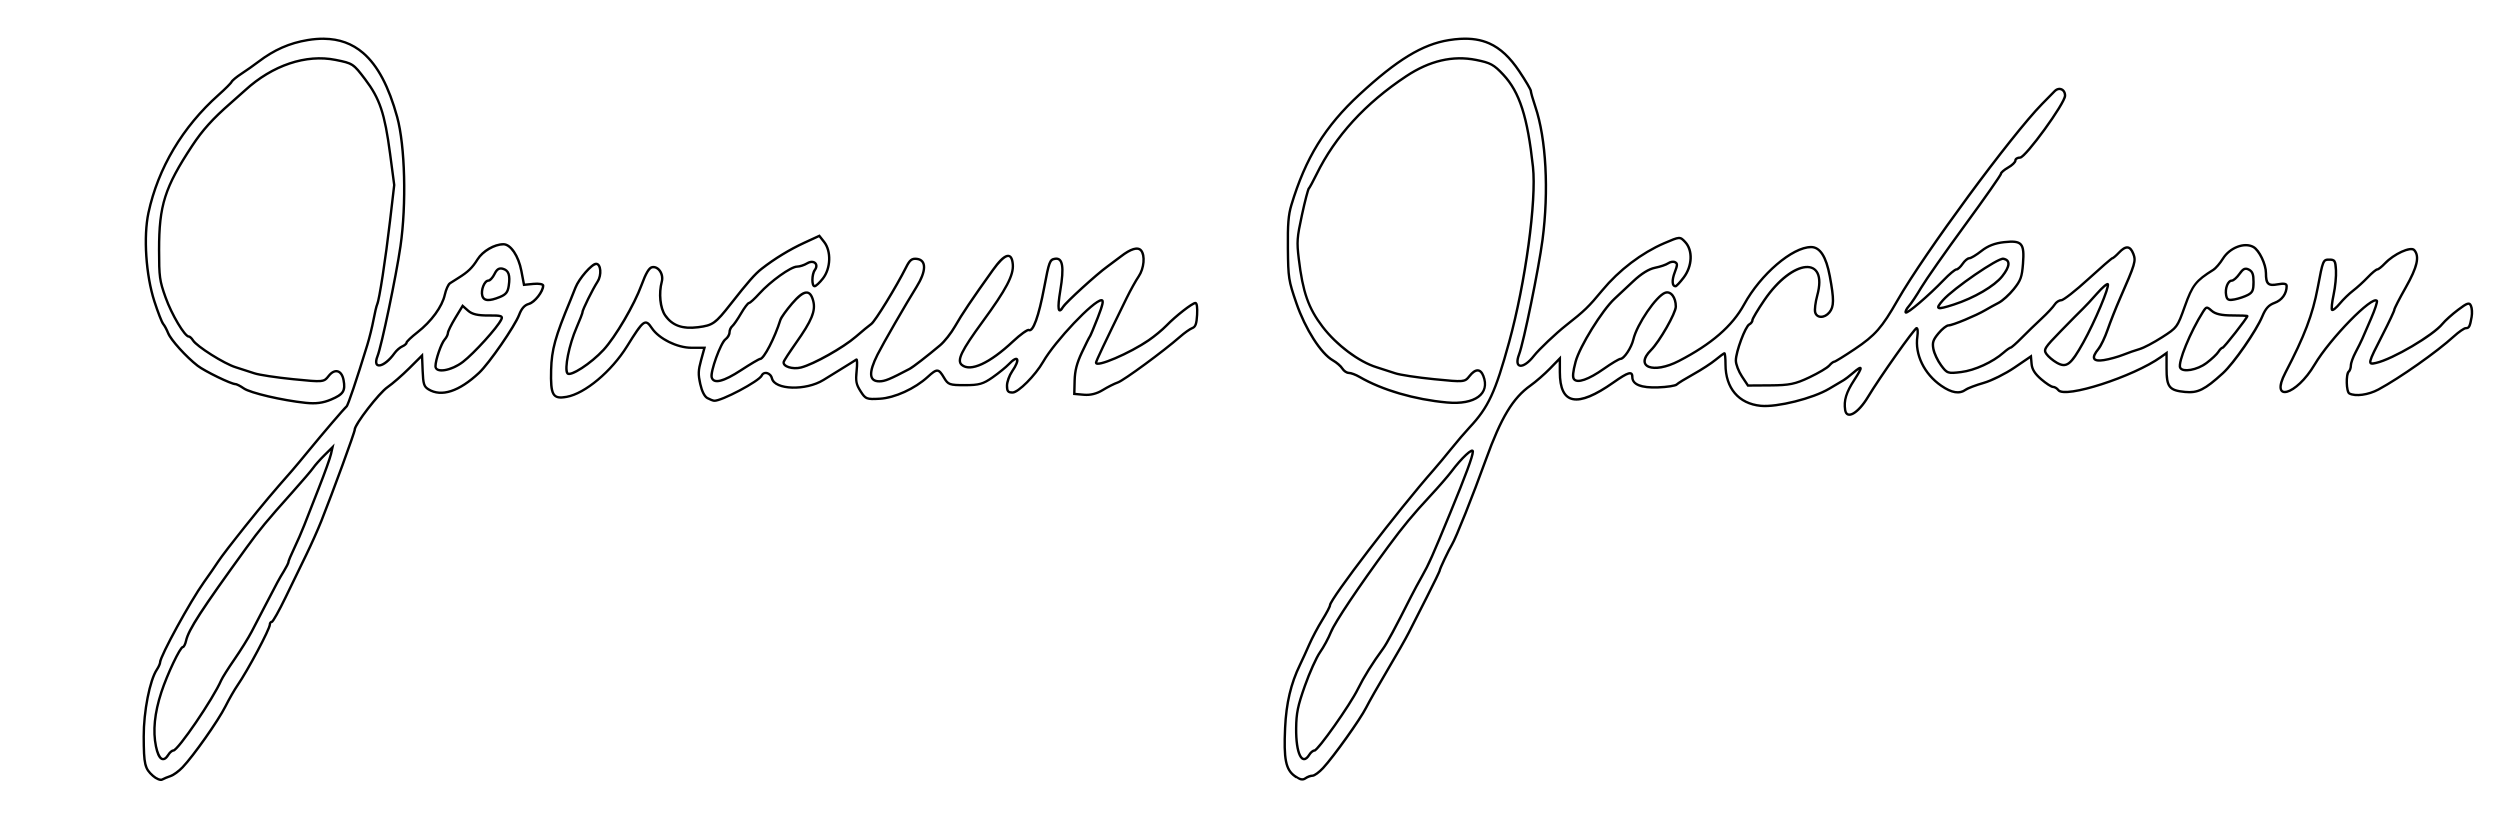 <?xml version="1.0" encoding="UTF-8" standalone="no"?>
<!--<?xml version="1.0" encoding="UTF-8" standalone="no"?>
 Created with Inkscape (http://www.inkscape.org/) -->

<svg
   xmlns:dc="http://purl.org/dc/elements/1.1/"
   xmlns:cc="http://creativecommons.org/ns#"
   xmlns:rdf="http://www.w3.org/1999/02/22-rdf-syntax-ns#"
   xmlns:svg="http://www.w3.org/2000/svg"
   xmlns="http://www.w3.org/2000/svg"
   xmlns:sodipodi="http://sodipodi.sourceforge.net/DTD/sodipodi-0.dtd"
   xmlns:inkscape="http://www.inkscape.org/namespaces/inkscape"
   width="1500mm"
   height="500mm"
   viewBox="0 0 1500 500"
   version="1.1"
   id="svg5117"
   sodipodi:docname="sig2.svg"
   inkscape:version="0.92.0 r15299">
  <defs
     id="defs5111" />
  <sodipodi:namedview
     id="base"
     pagecolor="#ffffff"
     bordercolor="#666666"
     borderopacity="1.0"
     inkscape:pageopacity="0.0"
     inkscape:pageshadow="2"
     inkscape:zoom="0.24748737"
     inkscape:cx="2743.1495"
     inkscape:cy="1235.9458"
     inkscape:document-units="mm"
     inkscape:current-layer="layer1"
     showgrid="false"
     inkscape:window-width="1920"
     inkscape:window-height="1017"
     inkscape:window-x="-8"
     inkscape:window-y="-8"
     inkscape:window-maximized="1" />
  <g
     inkscape:label="Layer 1"
     inkscape:groupmode="layer"
     id="layer1"
     transform="translate(0,203)">
    <path
       style="color:#000000;font-style:normal;font-variant:normal;font-weight:normal;font-stretch:normal;font-size:medium;line-height:normal;font-family:sans-serif;font-variant-ligatures:normal;font-variant-position:normal;font-variant-caps:normal;font-variant-numeric:normal;font-variant-alternates:normal;font-feature-settings:normal;text-indent:0;text-align:start;text-decoration:none;text-decoration-line:none;text-decoration-style:solid;text-decoration-color:#000000;letter-spacing:normal;word-spacing:normal;text-transform:none;writing-mode:lr-tb;direction:ltr;text-orientation:mixed;dominant-baseline:auto;baseline-shift:baseline;text-anchor:start;white-space:normal;shape-padding:0;clip-rule:nonzero;display:inline;overflow:visible;visibility:visible;opacity:1;isolation:auto;mix-blend-mode:normal;color-interpolation:sRGB;color-interpolation-filters:linearRGB;solid-color:#000000;solid-opacity:1;vector-effect:none;fill-opacity:1;fill-rule:nonzero;stroke:none;stroke-width:1.444;stroke-linecap:butt;stroke-linejoin:miter;stroke-miterlimit:4;stroke-dasharray:none;stroke-dashoffset:0;stroke-opacity:1;color-rendering:auto;image-rendering:auto;shape-rendering:auto;text-rendering:auto;enable-background:accumulate"
       d="m 194.352,-180.463 c -3.114,-0.037 -6.382,0.229 -9.807,0.791 -11.054,1.815 -20.459,5.955 -29.918,13.156 -2.71,2.063 -7.303,5.296 -10.154,7.148 -1.461,0.949 -2.86,1.976 -3.955,2.879 -0.548,0.451 -1.018,0.869 -1.389,1.242 -0.371,0.373 -0.641,0.66 -0.818,1.047 0.006,-0.013 -0.279,0.409 -0.707,0.891 -0.428,0.482 -1.017,1.1 -1.719,1.803 -1.404,1.405 -3.258,3.152 -5.213,4.893 -21.696,19.312 -36.507,44.208 -42.301,71.129 -3.116,14.48 -1.561,37.635 3.562,53.502 1.062,3.289 2.191,6.466 3.158,8.947 0.484,1.24 0.927,2.305 1.305,3.131 0.378,0.826 0.637,1.369 0.979,1.764 0.642,0.742 2.025,3.242 2.82,5.26 0.898,2.277 3.62,5.791 7.012,9.545 3.392,3.754 7.432,7.658 10.92,10.357 2.252,1.743 7.261,4.464 12.104,6.818 2.421,1.177 4.788,2.252 6.725,3.039 0.968,0.394 1.828,0.715 2.543,0.943 0.715,0.228 1.25,0.375 1.748,0.379 0.012,9.2e-5 0.265,0.043 0.578,0.16 0.313,0.117 0.708,0.295 1.145,0.518 0.873,0.446 1.911,1.072 2.879,1.754 1.115,0.785 3.047,1.552 5.635,2.385 2.587,0.833 5.803,1.696 9.338,2.521 7.071,1.651 15.415,3.147 22.514,3.895 6.188,0.652 10.636,0.069 15.672,-2.07 3.691,-1.568 5.99,-2.893 7.223,-4.83 1.233,-1.937 1.228,-4.307 0.615,-7.605 -0.582,-3.132 -2.016,-5.222 -4.023,-5.785 -2.007,-0.564 -4.252,0.523 -6.176,2.965 -0.741,0.94 -1.27,1.587 -1.871,2.01 -0.601,0.423 -1.308,0.68 -2.572,0.797 -2.528,0.233 -7.135,-0.205 -16.244,-1.113 -5.03,-0.502 -10.163,-1.15 -14.373,-1.789 -4.21,-0.639 -7.553,-1.296 -8.77,-1.715 -2.749,-0.947 -7.776,-2.573 -11.203,-3.625 -3.251,-0.998 -9.124,-4.124 -14.367,-7.428 -2.621,-1.652 -5.099,-3.351 -7.045,-4.85 -1.946,-1.499 -3.376,-2.863 -3.801,-3.555 -0.421,-0.685 -0.927,-1.297 -1.438,-1.764 -0.511,-0.467 -0.961,-0.859 -1.672,-0.859 0.022,0 -0.286,-0.085 -0.686,-0.42 -0.399,-0.335 -0.9,-0.866 -1.451,-1.545 -1.102,-1.359 -2.419,-3.315 -3.771,-5.592 -2.706,-4.554 -5.573,-10.403 -7.371,-15.459 -3.577,-10.055 -3.839,-12.025 -3.848,-28.289 -0.015,-26.634 3.304,-37.077 19.699,-61.975 6.187,-9.396 12.231,-16.107 22.91,-25.432 3.077,-2.686 7.024,-6.192 8.791,-7.809 16.281,-14.893 36.2,-21.543 53.654,-18.035 5.161,1.037 7.712,1.596 9.807,2.965 2.094,1.369 3.893,3.663 7.408,8.295 8.795,11.588 11.679,20.166 14.883,44.34 l 2.484,18.752 -2.508,21.461 c -1.353,11.573 -2.959,23.406 -4.387,32.68 -0.714,4.637 -1.383,8.635 -1.951,11.635 -0.284,1.5 -0.544,2.751 -0.77,3.701 -0.225,0.95 -0.436,1.627 -0.537,1.842 -0.304,0.648 -0.616,1.858 -1.018,3.545 -0.401,1.687 -0.843,3.773 -1.232,5.861 -0.765,4.108 -2.444,10.911 -3.707,15.023 -3.249,10.581 -6.135,19.605 -8.316,26.074 -1.091,3.235 -2.006,5.833 -2.701,7.658 -0.347,0.913 -0.639,1.634 -0.865,2.135 -0.113,0.251 -0.212,0.446 -0.283,0.574 -0.072,0.128 -0.156,0.199 -0.059,0.115 -0.507,0.438 -1.515,1.561 -3.062,3.312 -1.548,1.751 -3.555,4.068 -5.775,6.662 -4.442,5.187 -9.733,11.48 -13.881,16.549 -3.949,4.826 -8.468,10.237 -10,11.979 -12.119,13.778 -16.844,19.398 -28.238,33.588 -7.137,8.888 -14.364,18.295 -16.193,21.113 -1.738,2.676 -5.578,8.238 -8.508,12.318 -4.091,5.698 -10.645,16.802 -16.213,26.971 -2.784,5.085 -5.316,9.929 -7.162,13.742 -0.923,1.906 -1.675,3.553 -2.203,4.854 -0.529,1.3 -0.858,2.16 -0.871,2.904 -0.003,0.185 -0.189,0.899 -0.527,1.662 -0.338,0.763 -0.81,1.632 -1.316,2.389 -2.248,3.356 -4.204,9.69 -5.664,17.123 -1.46,7.433 -2.378,15.928 -2.346,23.447 0.036,8.426 0.179,13.244 0.967,16.613 0.788,3.37 2.3,5.255 4.781,7.471 1.077,0.961 2.265,1.707 3.367,2.154 1.102,0.447 2.138,0.692 3.027,0.193 0.922,-0.517 3.216,-1.478 4.922,-2.041 2.056,-0.679 5.209,-3.049 7.486,-5.434 6.689,-7.005 21.482,-28.021 25.844,-36.715 2.173,-4.331 5.459,-10.057 7.225,-12.605 3.082,-4.45 7.918,-12.888 12.008,-20.582 2.045,-3.847 3.901,-7.503 5.25,-10.375 0.674,-1.436 1.223,-2.675 1.607,-3.654 0.385,-0.98 0.633,-1.599 0.633,-2.232 0,-0.298 0.094,-0.559 0.203,-0.709 0.109,-0.15 0.19,-0.172 0.238,-0.172 0.351,0 0.483,-0.139 0.604,-0.234 0.12,-0.095 0.217,-0.196 0.32,-0.314 0.206,-0.237 0.428,-0.543 0.688,-0.93 0.519,-0.774 1.171,-1.863 1.926,-3.203 1.509,-2.681 3.42,-6.362 5.379,-10.412 3.907,-8.076 9.501,-19.592 12.428,-25.59 2.938,-6.022 6.982,-15.079 9.014,-20.189 3.554,-8.938 8.576,-22.284 12.713,-33.596 2.068,-5.656 3.915,-10.802 5.246,-14.637 0.665,-1.917 1.202,-3.506 1.574,-4.672 0.186,-0.583 0.33,-1.06 0.432,-1.426 0.101,-0.366 0.174,-0.521 0.174,-0.869 0,-0.112 0.171,-0.745 0.561,-1.529 0.389,-0.784 0.966,-1.774 1.68,-2.891 1.428,-2.233 3.4,-4.978 5.533,-7.736 4.266,-5.517 9.287,-11.145 11.652,-12.775 3.018,-2.08 8.829,-7.148 13.074,-11.375 l 6.502,-6.473 0.301,7.537 c 0.159,3.975 0.344,6.366 0.883,8.086 0.539,1.72 1.524,2.724 2.934,3.592 4.072,2.506 8.935,2.835 14.211,1.115 5.276,-1.719 11.006,-5.454 17.051,-11.107 3.119,-2.916 8.448,-9.899 13.402,-17.072 4.954,-7.173 9.46,-14.408 10.824,-18.01 1.391,-3.672 3.03,-5.456 5.312,-6.072 2.065,-0.558 4.217,-2.52 5.99,-4.785 1.773,-2.266 3.148,-4.802 3.148,-6.91 0,-0.574 -0.42,-0.98 -0.826,-1.205 -0.406,-0.225 -0.888,-0.363 -1.457,-0.465 -1.138,-0.204 -2.622,-0.239 -4.256,-0.08 l -5.092,0.494 -1.459,-7.686 c -0.872,-4.589 -2.5,-8.668 -4.504,-11.646 -2.004,-2.978 -4.41,-4.943 -6.971,-4.943 -5.739,0 -12.893,4.202 -16.125,9.391 -3.141,5.043 -5.562,7.385 -11.352,10.971 -1.714,1.061 -3.946,2.475 -4.984,3.156 -0.812,0.533 -1.357,1.533 -1.943,2.834 -0.587,1.301 -1.12,2.894 -1.473,4.504 -1.496,6.826 -7.922,15.716 -16.205,22.162 -1.796,1.398 -3.43,2.796 -4.631,3.939 -0.6,0.572 -1.091,1.078 -1.451,1.504 -0.18,0.213 -0.328,0.405 -0.445,0.594 -0.118,0.189 -0.239,0.347 -0.246,0.699 0.002,-0.115 -0.118,0.254 -0.512,0.598 -0.393,0.344 -0.973,0.714 -1.6,0.982 -1.64,0.703 -3.701,2.545 -4.963,4.311 -3.088,4.321 -6.472,6.71 -8.234,7.016 -0.441,0.076 -0.752,0.031 -0.947,-0.062 -0.196,-0.094 -0.324,-0.222 -0.428,-0.529 -0.208,-0.614 -0.122,-1.973 0.67,-3.971 0.656,-1.657 1.638,-5.395 2.844,-10.477 1.205,-5.082 2.61,-11.46 4.02,-18.205 2.818,-13.49 5.653,-28.434 6.947,-37.391 3.665,-25.355 2.793,-60.425 -2.004,-77.855 -5.03,-18.275 -11.7,-31.064 -20.633,-38.752 -6.7,-5.766 -14.664,-8.605 -24.006,-8.715 z m 681.865,0.051 c -2.228,0.124 -4.558,0.384 -7.004,0.775 -16.052,2.57 -31.418,11.946 -53.973,32.779 -20.781,19.195 -32.574,38.333 -41.119,66.711 -1.811,6.013 -2.264,11.742 -2.111,26.277 0.186,17.754 0.431,19.315 5.111,32.953 2.679,7.808 6.402,15.441 10.365,21.652 3.963,6.211 8.128,11.003 11.912,13.139 2.113,1.193 4.656,3.453 5.389,4.645 0.507,0.826 1.231,1.539 2.02,2.068 0.789,0.529 1.638,0.891 2.492,0.891 0.426,0 1.448,0.237 2.562,0.652 1.114,0.415 2.363,0.995 3.443,1.623 13.69,7.964 33.303,13.691 52.832,15.465 8.503,0.772 15.17,-0.521 19.271,-3.531 4.102,-3.01 5.452,-7.853 3.242,-13.432 -0.466,-1.176 -1.022,-2.096 -1.715,-2.746 -0.693,-0.65 -1.552,-1.013 -2.449,-0.992 -1.794,0.041 -3.547,1.391 -5.404,3.748 -0.699,0.887 -1.206,1.492 -1.801,1.891 -0.595,0.399 -1.319,0.645 -2.594,0.754 -2.549,0.217 -7.16,-0.211 -16.168,-1.109 -5.03,-0.502 -10.163,-1.15 -14.373,-1.789 -4.21,-0.639 -7.553,-1.296 -8.77,-1.715 -2.749,-0.947 -7.778,-2.573 -11.205,-3.625 C 815.825,13.496 802.342,3.422 794.117,-7.369 785.665,-18.46 782.385,-27.809 779.986,-47.756 c -1.239,-10.306 -1.088,-12.349 1.881,-26.086 0.892,-4.126 1.802,-7.98 2.551,-10.855 0.374,-1.438 0.708,-2.633 0.975,-3.486 0.133,-0.426 0.25,-0.769 0.342,-1.002 0.091,-0.233 0.25,-0.408 0.088,-0.244 0.269,-0.272 0.444,-0.58 0.748,-1.086 0.304,-0.506 0.677,-1.165 1.098,-1.938 0.841,-1.545 1.872,-3.543 2.895,-5.629 11.162,-22.756 29.108,-42.389 53.613,-58.611 13.886,-9.193 27.544,-12.362 41.279,-9.643 8.655,1.714 10.39,2.65 15.994,8.658 9.627,10.32 14.341,24.854 17.607,54.84 2.173,19.944 -4.491,69.283 -14.279,104.943 -8.251,30.059 -12.35,38.893 -23.598,50.883 -2.627,2.801 -7.561,8.565 -11.014,12.863 -3.433,4.273 -8.159,9.941 -10.471,12.561 -10.499,11.896 -26.055,31.307 -39.002,48.211 -6.473,8.452 -12.292,16.274 -16.498,22.219 -2.103,2.972 -3.804,5.475 -4.986,7.361 -0.591,0.943 -1.053,1.731 -1.377,2.361 -0.324,0.631 -0.547,1.009 -0.547,1.578 0,-0.141 -0.084,0.322 -0.309,0.842 -0.225,0.52 -0.562,1.209 -0.979,2.004 -0.834,1.59 -1.991,3.612 -3.264,5.662 -2.589,4.171 -6.08,10.745 -7.814,14.723 -1.703,3.907 -4.24,9.454 -5.619,12.289 -5.454,11.208 -8.272,23.171 -8.957,37.949 -0.437,9.431 -0.355,15.734 0.541,20.252 0.896,4.518 2.683,7.286 5.5,9.326 l 1.146,0.828 v -0.236 c 0.993,0.619 1.992,1.286 2.842,1.475 1.192,0.265 2.322,0.03 3.252,-0.643 1.077,-0.778 3.035,-1.467 3.879,-1.467 0.505,0 0.955,-0.182 1.471,-0.441 0.516,-0.26 1.081,-0.616 1.68,-1.051 1.197,-0.87 2.526,-2.049 3.732,-3.354 6.531,-7.065 22.334,-29.196 25.943,-36.381 1.657,-3.298 7.426,-13.458 12.764,-22.461 5.348,-9.019 11.085,-19.099 12.807,-22.516 1.685,-3.345 6.562,-12.947 10.832,-21.33 2.137,-4.196 4.08,-8.104 5.49,-11.023 0.705,-1.46 1.277,-2.673 1.676,-3.557 0.199,-0.442 0.356,-0.8 0.467,-1.074 0.055,-0.137 0.098,-0.252 0.133,-0.355 0.035,-0.104 0.078,-0.132 0.078,-0.391 0,0.128 -0.001,0.03 0.031,-0.078 0.033,-0.108 0.087,-0.268 0.16,-0.461 0.145,-0.386 0.362,-0.913 0.629,-1.531 0.534,-1.236 1.271,-2.844 2.064,-4.518 1.588,-3.348 3.428,-6.996 4.307,-8.428 0.652,-1.062 1.705,-3.344 3.115,-6.619 1.41,-3.275 3.149,-7.505 5.062,-12.299 3.826,-9.588 8.347,-21.435 12.314,-32.406 9.053,-25.037 16.052,-36.59 26.463,-43.969 3.263,-2.312 8.519,-6.893 11.807,-10.279 l 4.662,-4.801 v 6.398 c 0,4.969 0.641,8.87 2.021,11.734 1.381,2.864 3.576,4.676 6.436,5.238 5.72,1.124 13.819,-2.367 24.768,-10.078 4.479,-3.155 7.357,-4.886 8.854,-5.32 0.748,-0.217 0.982,-0.129 1.105,-0.008 0.123,0.121 0.301,0.574 0.301,1.426 0,2.522 1.592,4.49 4.342,5.598 2.749,1.108 6.683,1.529 11.84,1.342 2.733,-0.099 5.366,-0.342 7.43,-0.66 1.032,-0.159 1.919,-0.336 2.621,-0.529 0.702,-0.193 1.193,-0.314 1.621,-0.752 0.081,-0.083 0.506,-0.42 1.094,-0.818 0.588,-0.399 1.364,-0.895 2.268,-1.451 1.807,-1.113 4.124,-2.466 6.506,-3.785 4.822,-2.67 10.801,-6.549 13.443,-8.744 1.264,-1.05 2.488,-2.006 3.428,-2.691 0.4,-0.292 0.713,-0.505 0.986,-0.682 0.049,0.279 0.1,0.562 0.143,0.998 0.114,1.175 0.185,2.827 0.185,4.643 0,7.243 2.025,13.307 5.783,17.723 3.759,4.416 9.236,7.149 15.99,7.811 5.075,0.497 12.927,-0.635 20.812,-2.607 7.885,-1.972 15.754,-4.785 20.771,-7.783 3.677,-2.197 7.54,-4.482 8.541,-5.055 1.175,-0.672 3.628,-2.571 5.703,-4.361 1.391,-1.2 2.409,-1.988 3.119,-2.455 -0.122,0.27 -0.224,0.513 -0.426,0.887 -0.612,1.132 -1.583,2.714 -2.9,4.736 -4.924,7.557 -6.493,12.657 -5.594,18.527 0.251,1.639 0.992,2.825 2.156,3.256 1.165,0.43 2.501,0.09 3.885,-0.701 2.768,-1.581 5.984,-5.105 8.992,-10.119 3.494,-5.823 10.473,-16.144 16.723,-24.984 3.125,-4.42 6.069,-8.475 8.305,-11.416 1.117,-1.47 2.059,-2.663 2.748,-3.475 0.251,-0.296 0.424,-0.478 0.6,-0.664 0.03,0.144 0.065,0.22 0.084,0.422 0.075,0.809 0.031,2.007 -0.164,3.328 -1.646,11.116 4.193,23.095 14.662,30.311 3.185,2.195 5.995,3.517 8.562,3.932 2.568,0.414 4.9,-0.126 6.91,-1.58 0.47,-0.34 2.028,-1.071 3.967,-1.805 1.938,-0.733 4.31,-1.522 6.625,-2.18 4.835,-1.374 13.088,-5.494 18.615,-9.254 l 8.895,-6.051 0.291,3.316 c 0.302,3.434 2.135,6.309 6,9.641 1.496,1.29 3.052,2.459 4.377,3.318 0.662,0.429 1.266,0.781 1.789,1.035 0.523,0.254 0.924,0.436 1.424,0.436 0.275,0 0.789,0.157 1.285,0.453 0.496,0.296 0.983,0.721 1.297,1.145 0.709,0.957 1.985,1.303 3.6,1.426 1.615,0.123 3.639,-0.017 5.998,-0.365 4.717,-0.697 10.757,-2.236 17.195,-4.307 12.876,-4.141 27.309,-10.387 35.734,-16.383 l 2.277,-1.619 v 7.721 c 0,5.681 0.343,9.16 2.121,11.445 1.778,2.285 4.801,3.033 9.604,3.502 3.909,0.382 7.059,0.036 10.535,-1.686 3.476,-1.721 7.276,-4.763 12.746,-9.75 6.785,-6.186 20.13,-25.449 23.855,-34.402 1.932,-4.643 3.571,-6.427 6.928,-7.648 4.694,-1.707 7.713,-5.914 7.713,-10.787 0,-0.492 -0.168,-1.001 -0.521,-1.361 -0.354,-0.36 -0.828,-0.552 -1.363,-0.65 -1.07,-0.196 -2.481,-0.064 -4.441,0.299 -1.375,0.255 -2.461,0.356 -3.268,0.289 -0.806,-0.067 -1.306,-0.277 -1.683,-0.643 -0.755,-0.732 -1.147,-2.477 -1.147,-5.672 0,-2.85 -1.044,-6.336 -2.525,-9.42 -1.482,-3.084 -3.348,-5.759 -5.381,-6.896 -2.915,-1.631 -6.668,-1.496 -10.197,-0.148 -3.53,1.347 -6.877,3.922 -9.021,7.365 -0.853,1.369 -1.924,2.808 -2.947,4 -1.023,1.192 -2.035,2.149 -2.603,2.504 -10.55,6.586 -12.828,9.499 -17.379,22.244 -2.253,6.308 -3.406,9.447 -5.037,11.664 -1.631,2.217 -3.829,3.659 -8.352,6.559 -2.491,1.597 -5.247,3.192 -7.668,4.465 -2.421,1.273 -4.545,2.229 -5.605,2.529 -2.438,0.69 -6.895,2.243 -9.998,3.48 -2.995,1.194 -8.179,2.62 -11.338,3.117 -1.624,0.256 -2.885,0.297 -3.732,0.164 -0.847,-0.133 -1.194,-0.394 -1.332,-0.678 -0.138,-0.284 -0.143,-0.822 0.238,-1.691 0.382,-0.869 1.122,-2.002 2.225,-3.342 0.817,-0.993 1.789,-2.745 2.803,-4.871 1.014,-2.126 2.041,-4.604 2.848,-6.941 1.579,-4.578 4.871,-12.892 7.289,-18.406 4.647,-10.598 7.091,-16.283 8.182,-19.955 1.091,-3.672 0.751,-5.48 -0.125,-7.691 -0.495,-1.248 -1.04,-2.23 -1.703,-2.951 -0.663,-0.721 -1.483,-1.176 -2.381,-1.238 -1.795,-0.125 -3.592,1.117 -5.715,3.359 -0.837,0.885 -1.691,1.695 -2.373,2.273 -0.341,0.289 -0.641,0.523 -0.859,0.67 -0.218,0.147 -0.459,0.163 -0.188,0.15 -0.391,0.018 -0.387,0.109 -0.492,0.172 -0.105,0.063 -0.212,0.136 -0.34,0.229 -0.256,0.185 -0.585,0.441 -0.988,0.768 -0.806,0.653 -1.907,1.585 -3.231,2.732 -2.647,2.294 -6.18,5.447 -9.967,8.912 -3.771,3.45 -7.465,6.588 -10.367,8.854 -1.451,1.133 -2.705,2.048 -3.658,2.668 -0.476,0.31 -0.878,0.547 -1.176,0.695 -0.298,0.149 -0.534,0.182 -0.436,0.182 -0.869,0 -1.738,0.359 -2.543,0.889 -0.805,0.53 -1.54,1.245 -2.051,2.076 -0.365,0.595 -1.481,1.932 -2.902,3.453 -1.422,1.521 -3.17,3.27 -4.891,4.865 -3.481,3.228 -8.833,8.414 -11.922,11.555 -1.527,1.552 -3.025,2.979 -4.197,4.014 -0.586,0.518 -1.093,0.937 -1.469,1.221 -0.188,0.142 -0.344,0.248 -0.447,0.311 -0.104,0.063 -0.202,0.062 -0.019,0.041 -0.382,0.044 -0.596,0.182 -0.91,0.359 -0.314,0.178 -0.674,0.411 -1.07,0.691 -0.793,0.561 -1.731,1.307 -2.644,2.115 -6.3,5.576 -17.14,10.543 -25.076,11.508 -4.006,0.487 -6.045,0.649 -7.361,0.207 -1.317,-0.442 -2.221,-1.531 -4.021,-3.963 -1.98,-2.675 -4.046,-7.093 -4.484,-9.453 -0.356,-1.917 -0.397,-3.128 0,-4.352 0.397,-1.223 1.281,-2.538 2.908,-4.502 1.05,-1.267 2.237,-2.425 3.277,-3.248 0.52,-0.411 1.005,-0.739 1.398,-0.951 0.394,-0.212 0.712,-0.287 0.77,-0.287 0.893,0 2.143,-0.402 3.918,-1.014 1.775,-0.612 3.96,-1.456 6.242,-2.402 4.564,-1.893 9.499,-4.184 12.328,-5.863 2.027,-1.203 5.614,-3.177 7.924,-4.361 2.562,-1.314 6.584,-5 9.305,-8.393 4.22,-5.264 5.079,-7.62 5.693,-15.656 0.237,-3.098 0.323,-5.547 0.135,-7.506 -0.188,-1.958 -0.653,-3.463 -1.603,-4.543 -0.95,-1.08 -2.335,-1.639 -4.08,-1.844 -1.745,-0.205 -3.897,-0.087 -6.607,0.207 -5.627,0.61 -9.994,2.3 -13.928,5.414 -1.503,1.19 -3.069,2.274 -4.361,3.051 -0.646,0.388 -1.224,0.699 -1.678,0.904 -0.454,0.206 -0.828,0.283 -0.824,0.283 -0.86,0 -1.58,0.495 -2.367,1.154 -0.787,0.659 -1.584,1.539 -2.242,2.521 -0.585,0.873 -1.284,1.676 -1.908,2.236 -0.624,0.56 -1.265,0.801 -1.232,0.801 -0.31,0 -0.508,0.091 -0.733,0.197 -0.225,0.106 -0.46,0.246 -0.721,0.418 -0.522,0.344 -1.143,0.819 -1.84,1.4 -1.394,1.163 -3.088,2.752 -4.768,4.5 -4.504,4.687 -10.011,9.812 -14.473,13.623 -2.231,1.906 -4.205,3.484 -5.643,4.506 -0.569,0.404 -0.969,0.64 -1.338,0.85 0.022,-0.048 0.02,-0.07 0.045,-0.121 0.291,-0.592 0.808,-1.354 1.455,-2.078 1.504,-1.684 4.794,-6.656 7.537,-11.297 2.655,-4.492 14.572,-21.517 26.354,-37.611 5.896,-8.055 11.256,-15.527 15.145,-21.08 1.944,-2.777 3.521,-5.071 4.615,-6.727 0.547,-0.828 0.975,-1.494 1.272,-1.988 0.148,-0.247 0.263,-0.451 0.35,-0.623 0.043,-0.086 0.081,-0.163 0.113,-0.246 0.032,-0.084 0.076,-0.146 0.076,-0.367 0,0.14 0.014,-0.038 0.191,-0.266 0.177,-0.227 0.468,-0.526 0.838,-0.848 0.74,-0.644 1.797,-1.387 2.953,-2.039 1.248,-0.705 2.376,-1.546 3.219,-2.363 0.421,-0.409 0.771,-0.81 1.033,-1.209 0.262,-0.399 0.463,-0.79 0.463,-1.275 0,-0.173 0.116,-0.4 0.482,-0.629 0.366,-0.229 0.942,-0.4 1.586,-0.396 0.507,0.003 0.845,-0.216 1.248,-0.49 0.403,-0.274 0.845,-0.645 1.342,-1.111 0.993,-0.932 2.198,-2.238 3.549,-3.814 2.702,-3.154 5.981,-7.387 9.16,-11.764 3.179,-4.377 6.255,-8.894 8.549,-12.617 1.147,-1.861 2.097,-3.523 2.772,-4.883 0.674,-1.36 1.105,-2.336 1.111,-3.215 0.014,-2.11 -1.033,-3.758 -2.543,-4.426 -1.51,-0.667 -3.417,-0.307 -4.885,1.174 -1.171,1.181 -4.563,4.633 -7.547,7.68 -18.79,19.185 -70.731,89.745 -86.859,117.961 -9.462,16.553 -13.238,20.861 -25.512,29.09 -3.107,2.083 -6.045,3.977 -8.268,5.346 -1.111,0.684 -2.046,1.237 -2.725,1.613 -0.339,0.188 -0.616,0.332 -0.807,0.422 -0.096,0.045 -0.17,0.076 -0.209,0.09 -0.039,0.014 -0.069,-0.002 0.082,-0.002 -0.365,0 -0.614,0.122 -0.887,0.268 -0.273,0.146 -0.551,0.338 -0.844,0.566 -0.585,0.457 -1.218,1.064 -1.789,1.74 -0.349,0.413 -1.987,1.608 -4.121,2.871 -2.134,1.263 -4.824,2.696 -7.537,3.984 -8.425,4.002 -11.661,4.664 -23.088,4.742 l -13.06,0.09 -3.414,-5.154 c -0.962,-1.452 -1.853,-3.238 -2.492,-4.914 -0.64,-1.676 -1.02,-3.268 -1.02,-4.199 0,-2.354 1.386,-7.518 3.088,-12.09 0.851,-2.286 1.777,-4.449 2.627,-6.094 0.425,-0.823 0.832,-1.516 1.188,-2.02 0.356,-0.504 0.696,-0.806 0.783,-0.852 0.628,-0.325 1.162,-0.808 1.565,-1.352 0.402,-0.543 0.689,-1.147 0.689,-1.811 0,0.12 0.013,-0.05 0.096,-0.258 0.083,-0.208 0.215,-0.498 0.391,-0.844 0.35,-0.692 0.87,-1.618 1.512,-2.697 1.284,-2.159 3.063,-4.939 5.019,-7.803 8.49,-12.426 18.048,-18.992 24.248,-19.535 3.1,-0.271 5.282,0.798 6.492,3.377 1.21,2.579 1.344,6.835 -0.287,12.779 -0.566,2.062 -0.988,4.241 -1.217,6.115 -0.229,1.874 -0.307,3.375 -0.017,4.395 0.584,2.055 2.344,3.19 4.246,3.186 1.902,-0.004 3.962,-1.017 5.537,-2.943 1.491,-1.823 2.272,-3.982 2.311,-7.33 0.038,-3.348 -0.61,-7.938 -1.912,-14.939 -1.103,-5.934 -2.577,-10.384 -4.525,-13.42 -1.948,-3.036 -4.474,-4.668 -7.412,-4.668 -5.957,0 -13.582,4.202 -21.059,10.607 -7.477,6.406 -14.766,15.064 -19.758,24.191 -7.016,12.83 -19.403,23.593 -38.822,33.617 -7.637,3.942 -14.264,4.715 -17.395,3.5 -1.565,-0.607 -2.239,-1.501 -2.146,-2.918 0.093,-1.417 1.152,-3.479 3.611,-5.936 2.691,-2.687 6.393,-8.25 9.496,-13.688 1.552,-2.719 2.943,-5.399 3.953,-7.66 1.01,-2.261 1.67,-4.016 1.67,-5.287 0,-2.889 -0.773,-5.395 -2.066,-7.094 -1.294,-1.699 -3.255,-2.582 -5.221,-1.9 -1.58,0.548 -3.316,2.029 -5.23,4.074 -1.914,2.045 -3.96,4.667 -5.904,7.514 -3.889,5.693 -7.374,12.242 -8.475,16.951 -0.552,2.36 -1.922,5.23 -3.402,7.459 -0.74,1.115 -1.51,2.072 -2.191,2.727 -0.682,0.654 -1.3,0.94 -1.477,0.943 -0.288,0.005 -0.476,0.079 -0.723,0.172 -0.246,0.093 -0.524,0.218 -0.842,0.375 -0.635,0.315 -1.425,0.755 -2.33,1.295 -1.81,1.08 -4.076,2.555 -6.377,4.176 -4.622,3.255 -8.599,5.448 -11.586,6.479 -1.493,0.515 -2.736,0.734 -3.648,0.688 -0.913,-0.047 -1.451,-0.314 -1.797,-0.781 -0.261,-0.352 -0.464,-1.286 -0.309,-2.91 0.156,-1.624 0.625,-3.899 1.428,-6.914 1.155,-4.34 5.123,-12.083 9.717,-19.504 4.594,-7.421 9.852,-14.595 13.463,-17.932 2.103,-1.944 7.153,-6.667 11.229,-10.502 4.755,-4.475 9.265,-7.221 12.688,-7.891 1.588,-0.311 3.279,-0.772 4.744,-1.271 1.466,-0.5 2.681,-1.008 3.441,-1.541 0.52,-0.364 1.202,-0.627 1.836,-0.729 0.634,-0.102 1.211,-0.026 1.498,0.123 0.348,0.18 0.54,0.333 0.631,0.455 0.091,0.122 0.139,0.237 0.131,0.555 -0.016,0.635 -0.409,1.94 -1.252,4.143 -0.945,2.468 -1.387,4.628 -1.295,6.289 0.046,0.831 0.223,1.553 0.623,2.125 0.401,0.572 1.082,0.939 1.812,0.939 0.34,0 0.485,-0.114 0.648,-0.215 0.163,-0.101 0.32,-0.223 0.494,-0.371 0.348,-0.296 0.753,-0.695 1.209,-1.182 0.911,-0.974 2.018,-2.295 3.121,-3.752 5.368,-7.09 5.84,-16.902 0.807,-22.25 -0.775,-0.824 -1.374,-1.472 -2.059,-1.941 -0.685,-0.47 -1.487,-0.716 -2.4,-0.664 -1.827,0.105 -4.145,1.147 -8.814,3.15 -13.725,5.888 -27.398,16.287 -37.512,28.514 -8.232,9.952 -10.513,12.154 -21.625,20.893 -6.113,4.808 -16.277,14.423 -19.379,18.387 -1.601,2.046 -3.143,3.533 -4.469,4.469 -1.326,0.936 -2.435,1.284 -3.061,1.227 -0.313,-0.029 -0.503,-0.124 -0.668,-0.299 -0.164,-0.175 -0.312,-0.462 -0.383,-0.924 -0.141,-0.924 0.076,-2.491 0.877,-4.586 0.725,-1.896 1.789,-5.98 3.061,-11.416 1.272,-5.436 2.732,-12.186 4.178,-19.252 2.892,-14.133 5.726,-29.517 6.865,-38.201 3.878,-29.565 2.209,-60.941 -4.342,-80.275 -0.731,-2.156 -1.395,-4.284 -1.875,-5.967 -0.24,-0.841 -0.433,-1.573 -0.564,-2.133 -0.131,-0.56 -0.191,-1.006 -0.191,-1.033 0,-0.332 -0.088,-0.507 -0.193,-0.773 -0.105,-0.267 -0.248,-0.579 -0.43,-0.941 -0.363,-0.726 -0.878,-1.653 -1.51,-2.732 -1.264,-2.158 -3,-4.916 -4.91,-7.768 -5.623,-8.393 -11.444,-13.974 -18.354,-17.037 -5.182,-2.297 -10.944,-3.162 -17.629,-2.791 z m -681.891,1.383 c 9.049,0.091 16.639,2.823 23.09,8.375 8.601,7.402 15.193,19.917 20.182,38.043 4.676,16.991 5.602,52.13 1.969,77.264 -1.284,8.886 -4.119,23.832 -6.934,37.303 -1.407,6.735 -2.809,13.103 -4.01,18.166 -1.201,5.063 -2.225,8.868 -2.783,10.277 -0.853,2.154 -1.104,3.754 -0.693,4.967 0.205,0.606 0.625,1.108 1.172,1.369 0.546,0.261 1.171,0.293 1.816,0.182 2.582,-0.447 5.944,-3.092 9.164,-7.598 1.084,-1.516 3.216,-3.336 4.355,-3.824 0.764,-0.327 1.451,-0.757 1.982,-1.221 0.531,-0.464 0.991,-0.911 1.006,-1.656 -0.004,0.195 -0.031,0.128 0.027,0.033 0.059,-0.094 0.171,-0.244 0.322,-0.424 0.303,-0.359 0.767,-0.84 1.344,-1.389 1.153,-1.097 2.759,-2.474 4.521,-3.846 8.501,-6.615 15.106,-15.593 16.729,-22.994 0.33,-1.507 0.84,-3.023 1.379,-4.219 0.539,-1.196 1.205,-2.081 1.418,-2.221 1.011,-0.663 3.25,-2.082 4.953,-3.137 5.88,-3.642 8.602,-6.273 11.816,-11.434 2.896,-4.649 9.903,-8.709 14.9,-8.709 1.787,0 3.91,1.532 5.773,4.303 1.864,2.77 3.442,6.694 4.281,11.111 l 1.707,8.98 6.402,-0.621 c 1.527,-0.148 2.916,-0.105 3.861,0.064 0.473,0.085 0.836,0.208 1.014,0.307 0.178,0.098 0.082,0.078 0.082,-0.059 0,1.408 -1.184,3.902 -2.842,6.02 -1.657,2.118 -3.806,3.896 -5.23,4.281 -2.811,0.759 -4.814,3.065 -6.287,6.955 -1.211,3.197 -5.733,10.568 -10.66,17.701 -4.927,7.133 -10.331,14.154 -13.201,16.838 -5.943,5.558 -11.53,9.166 -16.512,10.789 -4.981,1.623 -9.318,1.297 -13.006,-0.973 -1.274,-0.784 -1.866,-1.363 -2.314,-2.795 -0.449,-1.432 -0.66,-3.761 -0.818,-7.711 l -0.432,-10.822 -8.83,8.793 c -4.186,4.168 -10.053,9.263 -12.877,11.209 -2.821,1.944 -7.668,7.513 -11.975,13.082 -2.153,2.785 -4.142,5.553 -5.605,7.842 -0.732,1.144 -1.331,2.167 -1.758,3.025 -0.427,0.859 -0.711,1.501 -0.711,2.172 0,-0.153 -0.029,0.15 -0.121,0.484 -0.092,0.334 -0.235,0.799 -0.418,1.371 -0.366,1.145 -0.899,2.726 -1.562,4.637 -1.326,3.822 -3.17,8.964 -5.236,14.615 -4.133,11.302 -9.155,24.645 -12.699,33.559 -2.005,5.043 -6.054,14.112 -8.971,20.09 -2.928,6.001 -8.52,17.516 -12.428,25.594 -1.948,4.027 -3.85,7.69 -5.338,10.332 -0.744,1.321 -1.386,2.39 -1.867,3.107 -0.241,0.359 -0.445,0.631 -0.58,0.787 -0.068,0.078 -0.12,0.127 -0.127,0.133 -0.007,0.005 0.024,-0.082 0.295,-0.082 -0.591,0 -1.093,0.338 -1.406,0.77 -0.313,0.431 -0.48,0.973 -0.48,1.557 0,0.032 -0.168,0.774 -0.533,1.705 -0.366,0.931 -0.902,2.15 -1.568,3.568 -1.333,2.837 -3.182,6.479 -5.219,10.311 -4.074,7.663 -8.922,16.11 -11.92,20.438 -1.862,2.688 -5.123,8.384 -7.328,12.779 -4.188,8.349 -19.178,29.644 -25.598,36.367 -2.13,2.23 -5.447,4.581 -6.895,5.059 -1.797,0.593 -4.048,1.52 -5.176,2.152 -0.136,0.076 -0.864,0.099 -1.777,-0.271 -0.914,-0.371 -1.992,-1.04 -2.949,-1.895 -2.405,-2.148 -3.61,-3.616 -4.336,-6.721 -0.726,-3.104 -0.894,-7.88 -0.93,-16.291 -0.032,-7.396 0.877,-15.823 2.318,-23.164 1.442,-7.341 3.462,-13.634 5.447,-16.598 0.559,-0.835 1.063,-1.76 1.438,-2.605 0.375,-0.846 0.638,-1.557 0.65,-2.223 0.003,-0.162 0.257,-1.133 0.766,-2.385 0.509,-1.252 1.249,-2.88 2.164,-4.77 1.83,-3.779 4.356,-8.608 7.131,-13.678 5.551,-10.138 12.121,-21.253 16.119,-26.822 2.943,-4.1 6.776,-9.65 8.545,-12.375 1.677,-2.583 8.986,-12.124 16.109,-20.994 11.389,-14.184 16.082,-19.766 28.195,-33.537 1.581,-1.797 6.077,-7.185 10.033,-12.02 4.138,-5.056 9.424,-11.344 13.859,-16.523 2.218,-2.59 4.222,-4.902 5.762,-6.645 1.54,-1.742 2.696,-2.977 2.926,-3.176 0.21,-0.181 0.271,-0.317 0.375,-0.504 0.104,-0.187 0.214,-0.412 0.338,-0.686 0.247,-0.548 0.545,-1.287 0.898,-2.215 0.707,-1.857 1.626,-4.464 2.721,-7.709 2.189,-6.489 5.076,-15.523 8.328,-26.113 1.288,-4.195 2.962,-10.985 3.744,-15.184 0.385,-2.065 0.824,-4.132 1.219,-5.791 0.394,-1.659 0.791,-2.99 0.92,-3.266 0.218,-0.465 0.403,-1.138 0.637,-2.123 0.233,-0.985 0.496,-2.25 0.783,-3.764 0.574,-3.026 1.244,-7.036 1.959,-11.684 1.431,-9.295 3.04,-21.141 4.395,-32.732 l 2.527,-21.639 -2.508,-18.932 c -3.213,-24.243 -6.252,-33.28 -15.164,-45.023 -3.518,-4.636 -5.381,-7.07 -7.77,-8.631 -2.389,-1.561 -5.144,-2.134 -10.311,-3.172 -18.007,-3.619 -38.359,3.24 -54.914,18.385 -1.744,1.596 -5.697,5.108 -8.766,7.787 -10.735,9.373 -16.915,16.231 -23.166,25.725 -16.449,24.98 -19.953,36.014 -19.938,62.771 0.009,16.282 0.341,18.679 3.932,28.771 1.843,5.18 4.736,11.078 7.49,15.713 1.377,2.318 2.716,4.316 3.891,5.764 0.587,0.724 1.132,1.31 1.645,1.74 0.513,0.43 0.981,0.76 1.613,0.76 -0.11,0 0.304,0.121 0.697,0.48 0.393,0.359 0.832,0.885 1.182,1.453 0.682,1.111 2.153,2.405 4.15,3.943 1.997,1.538 4.504,3.256 7.156,4.928 5.304,3.343 11.132,6.487 14.713,7.586 3.406,1.045 8.44,2.674 11.158,3.609 1.517,0.522 4.783,1.134 9.021,1.777 4.239,0.644 9.392,1.295 14.447,1.799 9.11,0.908 13.682,1.375 16.52,1.113 1.419,-0.131 2.44,-0.47 3.27,-1.053 0.829,-0.583 1.432,-1.353 2.176,-2.297 1.722,-2.185 3.385,-2.824 4.65,-2.469 1.266,0.355 2.469,1.829 2.994,4.658 0.591,3.179 0.535,5.079 -0.412,6.566 -0.947,1.487 -2.957,2.742 -6.57,4.277 -4.846,2.059 -8.924,2.598 -14.955,1.963 -7.016,-0.739 -15.324,-2.227 -22.338,-3.865 -3.507,-0.819 -6.69,-1.675 -9.223,-2.49 -2.532,-0.815 -4.44,-1.622 -5.246,-2.189 -1.025,-0.722 -2.11,-1.377 -3.055,-1.859 -0.472,-0.241 -0.907,-0.439 -1.295,-0.584 -0.388,-0.145 -0.704,-0.249 -1.074,-0.252 -0.14,-0.001 -0.659,-0.1 -1.318,-0.311 -0.659,-0.211 -1.494,-0.52 -2.439,-0.904 -1.892,-0.769 -4.238,-1.835 -6.637,-3.002 -4.798,-2.333 -9.854,-5.117 -11.85,-6.662 -3.381,-2.617 -7.392,-6.482 -10.734,-10.182 -3.342,-3.7 -6.036,-7.327 -6.738,-9.107 -0.848,-2.15 -2.117,-4.572 -3.072,-5.676 -0.058,-0.067 -0.398,-0.634 -0.758,-1.42 -0.36,-0.786 -0.795,-1.832 -1.271,-3.055 -0.954,-2.446 -2.075,-5.604 -3.129,-8.867 -5.022,-15.554 -6.555,-38.685 -3.527,-52.754 5.726,-26.605 20.371,-51.233 41.85,-70.352 1.975,-1.758 3.846,-3.522 5.275,-4.953 0.715,-0.716 1.32,-1.347 1.777,-1.861 0.458,-0.515 0.751,-0.836 0.941,-1.252 0.007,-0.016 0.207,-0.305 0.527,-0.627 0.321,-0.322 0.762,-0.719 1.283,-1.148 1.043,-0.86 2.409,-1.862 3.824,-2.781 2.9,-1.884 7.486,-5.112 10.242,-7.211 9.305,-7.084 18.439,-11.099 29.277,-12.879 3.352,-0.551 6.531,-0.813 9.547,-0.783 z m 681.965,0.057 c 6.507,-0.364 12.028,0.481 16.971,2.672 6.59,2.922 12.207,8.265 17.738,16.521 1.896,2.829 3.619,5.57 4.863,7.693 0.622,1.062 1.125,1.97 1.465,2.648 0.17,0.339 0.299,0.622 0.379,0.824 0.08,0.203 0.09,0.372 0.09,0.244 0,0.381 0.091,0.768 0.23,1.363 0.14,0.595 0.338,1.341 0.582,2.197 0.488,1.712 1.159,3.858 1.896,6.035 6.422,18.953 8.131,50.243 4.277,79.623 -1.128,8.596 -3.959,23.989 -6.848,38.102 -1.444,7.056 -2.903,13.796 -4.17,19.213 -1.267,5.417 -2.36,9.548 -3.002,11.229 -0.852,2.229 -1.162,3.973 -0.957,5.318 0.103,0.673 0.348,1.26 0.76,1.697 0.412,0.437 0.983,0.691 1.586,0.746 1.206,0.11 2.544,-0.438 4.025,-1.484 1.481,-1.046 3.105,-2.626 4.773,-4.758 2.846,-3.637 13.15,-13.434 19.135,-18.141 11.13,-8.753 13.597,-11.136 21.846,-21.109 9.962,-12.044 23.491,-22.324 36.969,-28.105 4.669,-2.003 7.033,-2.963 8.328,-3.037 0.647,-0.037 1.017,0.083 1.5,0.414 0.483,0.331 1.05,0.917 1.824,1.74 4.384,4.658 4.094,13.78 -0.908,20.387 -1.076,1.422 -2.16,2.715 -3.023,3.639 -0.432,0.462 -0.81,0.832 -1.088,1.068 -0.119,0.101 -0.207,0.162 -0.273,0.207 -0.258,-0.015 -0.41,-0.068 -0.565,-0.289 -0.172,-0.246 -0.327,-0.716 -0.363,-1.377 -0.074,-1.323 0.305,-3.35 1.201,-5.691 0.853,-2.229 1.319,-3.545 1.346,-4.625 0.013,-0.54 -0.122,-1.055 -0.416,-1.451 -0.294,-0.396 -0.687,-0.649 -1.123,-0.875 -0.709,-0.367 -1.547,-0.403 -2.393,-0.268 -0.846,0.136 -1.706,0.459 -2.436,0.971 -0.489,0.343 -1.679,0.88 -3.08,1.357 -1.401,0.478 -3.042,0.927 -4.555,1.223 -3.903,0.764 -8.531,3.674 -13.4,8.256 -4.073,3.833 -9.124,8.558 -11.217,10.492 -3.85,3.557 -9.08,10.748 -13.713,18.232 -4.633,7.484 -8.629,15.183 -9.883,19.893 -0.813,3.053 -1.301,5.379 -1.471,7.148 -0.17,1.769 -0.068,3.021 0.586,3.904 0.64,0.865 1.685,1.306 2.883,1.367 1.198,0.061 2.59,-0.212 4.193,-0.766 3.206,-1.107 7.257,-3.359 11.947,-6.662 2.274,-1.601 4.517,-3.063 6.285,-4.117 0.884,-0.527 1.65,-0.953 2.23,-1.24 0.29,-0.144 0.533,-0.253 0.711,-0.32 0.178,-0.067 0.315,-0.08 0.24,-0.078 0.907,-0.017 1.654,-0.581 2.449,-1.344 0.795,-0.763 1.611,-1.791 2.395,-2.971 1.567,-2.359 2.994,-5.313 3.605,-7.93 1.012,-4.331 4.437,-10.869 8.26,-16.465 1.911,-2.798 3.924,-5.372 5.768,-7.342 1.844,-1.97 3.567,-3.322 4.648,-3.697 1.356,-0.47 2.559,0.045 3.6,1.412 1.041,1.367 1.772,3.593 1.772,6.219 0,0.664 -0.563,2.501 -1.545,4.699 -0.982,2.198 -2.355,4.844 -3.889,7.531 -3.067,5.374 -6.818,10.938 -9.264,13.381 -2.593,2.59 -3.9,4.864 -4.031,6.863 -0.131,2 1.113,3.601 3.066,4.359 3.907,1.516 10.717,0.495 18.578,-3.562 19.571,-10.103 32.231,-21.047 39.428,-34.207 4.892,-8.945 12.089,-17.499 19.43,-23.787 7.34,-6.288 14.864,-10.262 20.119,-10.262 2.424,0 4.419,1.234 6.197,4.006 1.778,2.771 3.236,7.07 4.32,12.902 1.297,6.974 1.925,11.515 1.889,14.658 -0.036,3.143 -0.68,4.836 -1.986,6.434 -1.34,1.638 -3.041,2.411 -4.422,2.414 -1.381,0.003 -2.427,-0.636 -2.853,-2.137 -0.141,-0.498 -0.157,-2.031 0.062,-3.826 0.219,-1.795 0.63,-3.919 1.176,-5.906 1.682,-6.13 1.646,-10.695 0.201,-13.775 -1.445,-3.08 -4.402,-4.51 -7.926,-4.201 -7.047,0.617 -16.675,7.516 -25.312,20.158 -1.972,2.887 -3.765,5.684 -5.07,7.879 -0.653,1.097 -1.183,2.042 -1.559,2.783 -0.188,0.371 -0.335,0.689 -0.443,0.963 -0.108,0.273 -0.197,0.458 -0.197,0.791 0,0.191 -0.132,0.581 -0.406,0.951 -0.274,0.37 -0.672,0.721 -1.07,0.928 -0.516,0.267 -0.881,0.715 -1.297,1.303 -0.415,0.588 -0.846,1.328 -1.291,2.189 -0.89,1.723 -1.831,3.926 -2.697,6.254 -1.733,4.656 -3.178,9.716 -3.178,12.592 0,1.286 0.437,2.943 1.113,4.715 0.676,1.772 1.602,3.633 2.637,5.195 l 3.848,5.807 13.842,-0.094 c 11.485,-0.079 15.194,-0.844 23.697,-4.883 2.754,-1.308 5.475,-2.757 7.654,-4.047 2.18,-1.29 3.759,-2.317 4.488,-3.18 0.507,-0.6 1.084,-1.154 1.574,-1.537 0.245,-0.192 0.469,-0.34 0.637,-0.43 0.167,-0.09 0.294,-0.098 0.205,-0.098 0.22,0 0.3,-0.044 0.406,-0.082 0.106,-0.038 0.213,-0.084 0.334,-0.141 0.242,-0.114 0.538,-0.269 0.894,-0.467 0.712,-0.395 1.658,-0.955 2.781,-1.646 2.246,-1.383 5.193,-3.285 8.313,-5.377 12.357,-8.285 16.471,-12.967 25.963,-29.572 15.979,-27.954 68.157,-98.8 86.637,-117.668 2.982,-3.045 6.379,-6.501 7.541,-7.674 1.127,-1.138 2.331,-1.287 3.275,-0.869 0.944,0.418 1.694,1.451 1.684,3.096 -0,0.255 -0.319,1.29 -0.961,2.584 -0.642,1.294 -1.575,2.928 -2.707,4.766 -2.265,3.676 -5.326,8.172 -8.488,12.525 -3.162,4.353 -6.426,8.567 -9.088,11.674 -1.331,1.554 -2.513,2.833 -3.439,3.701 -0.463,0.434 -0.865,0.766 -1.166,0.971 -0.301,0.205 -0.528,0.24 -0.428,0.24 -0.893,-0.005 -1.714,0.211 -2.361,0.615 -0.647,0.405 -1.16,1.056 -1.16,1.854 0,-1.9e-4 -0.045,0.21 -0.225,0.482 -0.179,0.272 -0.467,0.611 -0.834,0.967 -0.733,0.711 -1.781,1.495 -2.924,2.141 -1.236,0.697 -2.353,1.48 -3.189,2.207 -0.418,0.364 -0.765,0.711 -1.029,1.051 -0.265,0.339 -0.496,0.647 -0.496,1.152 0,-0.176 0.026,-0.167 0.022,-0.154 -0,0.012 -0.025,0.056 -0.055,0.115 -0.06,0.118 -0.163,0.301 -0.301,0.531 -0.277,0.461 -0.697,1.118 -1.238,1.936 -1.082,1.636 -2.654,3.925 -4.594,6.695 -3.88,5.541 -9.236,13.009 -15.127,21.057 -11.793,16.111 -23.629,32.99 -26.43,37.729 -2.713,4.59 -6.132,9.683 -7.371,11.07 -0.725,0.811 -1.304,1.651 -1.674,2.402 -0.185,0.376 -0.32,0.726 -0.385,1.076 -0.065,0.351 -0.088,0.753 0.193,1.135 0.142,0.193 0.374,0.308 0.553,0.342 0.179,0.034 0.319,0.019 0.447,-0.006 0.256,-0.049 0.477,-0.146 0.732,-0.273 0.511,-0.255 1.134,-0.654 1.885,-1.188 1.501,-1.067 3.491,-2.663 5.742,-4.586 4.502,-3.845 10.029,-8.989 14.576,-13.721 1.646,-1.713 3.313,-3.273 4.652,-4.391 0.67,-0.559 1.258,-1.007 1.707,-1.303 0.224,-0.148 0.416,-0.258 0.547,-0.32 0.131,-0.062 0.218,-0.059 0.113,-0.059 0.853,0 1.465,-0.513 2.197,-1.17 0.732,-0.657 1.492,-1.533 2.145,-2.506 0.579,-0.864 1.303,-1.661 1.969,-2.219 0.666,-0.558 1.331,-0.818 1.44,-0.818 0.488,0 0.889,-0.17 1.42,-0.41 0.531,-0.241 1.147,-0.576 1.826,-0.984 1.358,-0.816 2.963,-1.929 4.514,-3.156 3.729,-2.952 7.762,-4.521 13.188,-5.109 2.668,-0.289 4.743,-0.39 6.283,-0.209 1.54,0.181 2.502,0.612 3.164,1.365 0.662,0.753 1.077,1.926 1.25,3.727 0.173,1.801 0.097,4.193 -0.137,7.258 -0.609,7.967 -1.224,9.678 -5.381,14.863 -2.596,3.238 -6.739,6.934 -8.836,8.01 -2.349,1.205 -5.929,3.176 -8.002,4.406 -2.688,1.596 -7.624,3.893 -12.146,5.77 -2.261,0.938 -4.423,1.774 -6.156,2.371 -1.733,0.597 -3.154,0.934 -3.449,0.934 -0.51,0 -0.955,0.191 -1.455,0.461 -0.5,0.27 -1.042,0.64 -1.609,1.09 -1.135,0.898 -2.378,2.114 -3.492,3.459 -1.663,2.007 -2.675,3.453 -3.17,4.979 -0.494,1.525 -0.42,3.051 -0.047,5.061 0.521,2.806 2.608,7.164 4.744,10.049 1.812,2.448 2.921,3.869 4.721,4.473 1.799,0.604 3.979,0.346 7.996,-0.143 8.36,-1.017 19.268,-6.028 25.859,-11.861 0.875,-0.775 1.782,-1.493 2.522,-2.016 0.37,-0.261 0.698,-0.474 0.947,-0.615 0.249,-0.141 0.477,-0.195 0.363,-0.182 0.317,-0.036 0.427,-0.132 0.6,-0.236 0.173,-0.104 0.36,-0.236 0.572,-0.396 0.425,-0.321 0.951,-0.758 1.555,-1.291 1.208,-1.066 2.723,-2.51 4.271,-4.084 3.061,-3.113 8.417,-8.303 11.873,-11.508 1.748,-1.621 3.517,-3.388 4.965,-4.938 1.448,-1.549 2.558,-2.837 3.078,-3.684 0.375,-0.611 0.977,-1.207 1.615,-1.627 0.638,-0.42 1.315,-0.65 1.748,-0.65 0.424,0 0.7,-0.144 1.078,-0.332 0.378,-0.188 0.815,-0.448 1.32,-0.777 1.011,-0.658 2.288,-1.592 3.76,-2.74 2.943,-2.297 6.66,-5.453 10.455,-8.926 3.779,-3.458 7.305,-6.607 9.938,-8.889 1.316,-1.141 2.408,-2.065 3.191,-2.699 0.392,-0.317 0.709,-0.564 0.926,-0.721 0.108,-0.078 0.193,-0.134 0.236,-0.16 0.043,-0.026 0.152,0.018 -0.184,0.033 0.493,-0.023 0.638,-0.201 0.928,-0.396 0.29,-0.195 0.62,-0.453 0.988,-0.766 0.736,-0.624 1.615,-1.463 2.486,-2.383 2.013,-2.127 3.569,-2.982 4.566,-2.912 0.499,0.035 0.936,0.252 1.418,0.775 0.482,0.524 0.967,1.36 1.422,2.508 0.837,2.114 1.122,3.254 0.084,6.748 -1.038,3.494 -3.474,9.191 -8.119,19.785 -2.439,5.562 -5.727,13.863 -7.332,18.516 -0.785,2.277 -1.796,4.716 -2.785,6.791 -0.989,2.075 -1.986,3.809 -2.615,4.574 -1.152,1.401 -1.962,2.609 -2.432,3.678 -0.469,1.069 -0.625,2.065 -0.215,2.906 0.41,0.842 1.31,1.299 2.406,1.471 1.096,0.172 2.472,0.105 4.182,-0.164 3.333,-0.525 8.493,-1.943 11.649,-3.201 3.046,-1.215 7.523,-2.772 9.855,-3.432 1.325,-0.375 3.424,-1.349 5.885,-2.643 2.461,-1.294 5.245,-2.905 7.775,-4.527 4.525,-2.901 6.915,-4.443 8.734,-6.916 1.82,-2.473 2.981,-5.727 5.234,-12.037 4.526,-12.675 6.31,-14.964 16.785,-21.504 0.858,-0.536 1.861,-1.538 2.934,-2.787 1.072,-1.249 2.177,-2.734 3.076,-4.178 1.958,-3.143 5.072,-5.543 8.31,-6.779 3.238,-1.236 6.561,-1.294 8.979,0.059 1.474,0.825 3.375,3.328 4.785,6.262 1.41,2.934 2.383,6.308 2.383,8.795 0,3.294 0.272,5.436 1.586,6.709 0.657,0.637 1.544,0.96 2.568,1.045 1.024,0.085 2.213,-0.043 3.65,-0.309 1.889,-0.35 3.214,-0.428 3.918,-0.299 0.352,0.065 0.523,0.17 0.594,0.242 0.071,0.072 0.107,0.133 0.107,0.35 0,4.283 -2.592,7.912 -6.764,9.43 -3.668,1.334 -5.766,3.645 -7.766,8.451 -3.53,8.485 -17.133,28.088 -23.496,33.889 -5.44,4.959 -9.172,7.918 -12.414,9.523 -3.242,1.605 -5.998,1.912 -9.754,1.545 -4.711,-0.46 -7.226,-1.18 -8.605,-2.953 -1.38,-1.773 -1.816,-4.944 -1.816,-10.559 V 7.42 l -4.557,3.242 c -8.174,5.817 -22.569,12.079 -35.34,16.186 -6.386,2.053 -12.376,3.572 -16.965,4.25 -2.294,0.339 -4.241,0.465 -5.678,0.355 -1.437,-0.11 -2.29,-0.496 -2.549,-0.846 -0.455,-0.615 -1.067,-1.137 -1.717,-1.525 -0.65,-0.388 -1.329,-0.656 -2.025,-0.656 0.015,0 -0.351,-0.076 -0.793,-0.291 -0.442,-0.215 -1.005,-0.542 -1.633,-0.949 -1.255,-0.814 -2.773,-1.951 -4.221,-3.199 -3.731,-3.216 -5.239,-5.664 -5.504,-8.674 l -0.508,-5.768 -10.928,7.436 c -5.376,3.657 -13.688,7.777 -18.199,9.059 -2.357,0.67 -4.758,1.467 -6.74,2.217 -1.983,0.75 -3.496,1.401 -4.303,1.984 -1.73,1.251 -3.586,1.689 -5.836,1.326 -2.25,-0.363 -4.891,-1.572 -7.971,-3.695 -10.06,-6.934 -15.604,-18.433 -14.053,-28.908 0.209,-1.412 0.263,-2.69 0.172,-3.674 -0.046,-0.492 -0.121,-0.908 -0.275,-1.275 -0.077,-0.184 -0.173,-0.361 -0.342,-0.525 -0.168,-0.164 -0.443,-0.307 -0.729,-0.307 -0.393,0 -0.479,0.136 -0.602,0.227 -0.123,0.09 -0.235,0.191 -0.361,0.314 -0.252,0.247 -0.554,0.581 -0.914,1.006 -0.72,0.849 -1.671,2.055 -2.797,3.537 -2.252,2.963 -5.201,7.026 -8.332,11.455 -6.263,8.859 -13.24,19.169 -16.783,25.074 -2.925,4.876 -6.101,8.256 -8.471,9.609 -1.185,0.677 -2.105,0.809 -2.668,0.602 -0.563,-0.208 -1.022,-0.772 -1.229,-2.121 -0.843,-5.508 0.535,-10.091 5.375,-17.52 v -0.002 c 1.328,-2.038 2.315,-3.64 2.963,-4.838 0.324,-0.599 0.563,-1.096 0.723,-1.518 0.16,-0.422 0.288,-0.739 0.189,-1.205 -0.049,-0.233 -0.237,-0.534 -0.506,-0.666 -0.269,-0.132 -0.513,-0.112 -0.709,-0.072 -0.392,0.079 -0.719,0.264 -1.139,0.529 -0.84,0.531 -1.973,1.432 -3.467,2.721 -2.025,1.747 -4.601,3.701 -5.476,4.201 -1.048,0.6 -4.884,2.871 -8.565,5.07 -4.785,2.859 -12.593,5.671 -20.383,7.619 -7.79,1.948 -15.609,3.033 -20.32,2.572 -6.448,-0.631 -11.53,-3.195 -15.031,-7.309 -3.502,-4.114 -5.438,-9.812 -5.438,-16.787 0,-1.854 -0.073,-3.539 -0.193,-4.783 -0.06,-0.622 -0.131,-1.129 -0.221,-1.523 -0.045,-0.197 -0.09,-0.362 -0.172,-0.537 -0.041,-0.087 -0.087,-0.181 -0.191,-0.291 -0.104,-0.11 -0.315,-0.26 -0.592,-0.26 -0.338,0 -0.406,0.085 -0.545,0.154 -0.139,0.069 -0.284,0.154 -0.453,0.26 -0.337,0.211 -0.757,0.5 -1.244,0.855 -0.974,0.71 -2.213,1.68 -3.498,2.748 -2.456,2.04 -8.476,5.963 -13.221,8.59 -2.401,1.329 -4.731,2.69 -6.562,3.818 -0.915,0.564 -1.707,1.071 -2.322,1.488 -0.615,0.417 -1.03,0.709 -1.316,1.002 0.06,-0.062 -0.353,0.199 -0.971,0.369 -0.617,0.17 -1.464,0.341 -2.459,0.494 -1.99,0.307 -4.581,0.547 -7.262,0.645 -5.049,0.183 -8.832,-0.263 -11.248,-1.236 -2.416,-0.973 -3.438,-2.3 -3.438,-4.26 0,-1.008 -0.125,-1.861 -0.734,-2.457 -0.609,-0.596 -1.54,-0.632 -2.518,-0.348 -1.955,0.568 -4.775,2.352 -9.283,5.527 -10.836,7.632 -18.781,10.8 -23.658,9.842 -2.439,-0.479 -4.18,-1.894 -5.412,-4.449 -1.232,-2.555 -1.879,-6.265 -1.879,-11.107 v -9.959 l -7.141,7.355 c -3.204,3.3 -8.484,7.894 -11.607,10.107 -10.743,7.614 -17.898,19.527 -26.984,44.654 -3.961,10.954 -8.479,22.792 -12.299,32.363 -1.91,4.786 -3.645,9.005 -5.047,12.262 -1.402,3.256 -2.498,5.587 -3.02,6.436 -0.976,1.59 -2.783,5.194 -4.381,8.564 -0.799,1.685 -1.541,3.303 -2.086,4.564 -0.272,0.631 -0.495,1.17 -0.654,1.594 -0.08,0.212 -0.143,0.394 -0.191,0.553 -0.048,0.159 -0.094,0.256 -0.094,0.496 0,-0.202 0.017,-0.121 -0.002,-0.064 -0.019,0.056 -0.055,0.151 -0.104,0.271 -0.097,0.241 -0.247,0.588 -0.441,1.02 -0.39,0.863 -0.96,2.068 -1.662,3.521 -1.404,2.907 -3.343,6.808 -5.477,10.996 -4.271,8.385 -9.145,17.983 -10.834,21.336 -1.653,3.282 -7.422,13.427 -12.76,22.43 -5.348,9.02 -11.087,19.115 -12.812,22.549 -3.376,6.719 -19.421,29.243 -25.713,36.049 -1.141,1.234 -2.414,2.361 -3.52,3.164 -0.553,0.402 -1.065,0.723 -1.48,0.932 -0.416,0.209 -0.753,0.287 -0.822,0.287 -1.45,0 -3.363,0.754 -4.725,1.738 -0.647,0.468 -1.226,0.597 -2.094,0.404 -0.868,-0.193 -2.007,-0.778 -3.453,-1.826 -2.563,-1.857 -4.083,-4.157 -4.932,-8.438 -0.849,-4.281 -0.949,-10.51 -0.514,-19.902 0.678,-14.632 3.45,-26.366 8.812,-37.387 1.399,-2.875 3.931,-8.412 5.645,-12.342 1.683,-3.86 5.181,-10.453 7.717,-14.539 1.29,-2.078 2.461,-4.12 3.316,-5.752 0.428,-0.816 0.775,-1.529 1.023,-2.102 0.248,-0.573 0.428,-0.894 0.428,-1.416 0,0.117 0.097,-0.35 0.389,-0.918 0.291,-0.568 0.738,-1.333 1.316,-2.256 1.157,-1.846 2.845,-4.333 4.939,-7.293 4.189,-5.92 9.999,-13.734 16.465,-22.176 12.931,-16.884 28.49,-36.291 38.941,-48.133 2.349,-2.662 7.066,-8.32 10.514,-12.611 3.427,-4.266 8.372,-10.042 10.939,-12.779 11.372,-12.123 15.673,-21.382 23.938,-51.49 9.833,-35.825 16.556,-84.972 14.322,-105.48 -3.277,-30.085 -8.058,-45.026 -17.986,-55.67 -5.664,-6.071 -8.041,-7.362 -16.77,-9.09 -14.126,-2.797 -28.234,0.507 -42.357,9.857 -24.681,16.34 -42.825,36.169 -54.111,59.18 -1.014,2.068 -2.039,4.051 -2.867,5.572 -0.414,0.761 -0.779,1.407 -1.066,1.885 -0.287,0.478 -0.559,0.836 -0.537,0.814 -0.286,0.289 -0.294,0.445 -0.406,0.732 -0.112,0.287 -0.236,0.654 -0.375,1.1 -0.279,0.891 -0.616,2.101 -0.994,3.553 -0.756,2.904 -1.671,6.771 -2.566,10.914 -2.973,13.758 -3.147,16.219 -1.902,26.564 2.411,20.051 5.833,29.827 14.416,41.088 8.421,11.049 21.957,21.225 32.779,24.547 3.406,1.045 8.44,2.674 11.158,3.609 1.517,0.522 4.785,1.134 9.023,1.777 4.239,0.644 9.392,1.295 14.447,1.799 9.009,0.898 13.59,1.354 16.434,1.111 1.422,-0.121 2.444,-0.438 3.273,-0.994 0.829,-0.556 1.425,-1.297 2.133,-2.195 1.74,-2.208 3.271,-3.175 4.303,-3.199 0.516,-0.012 0.954,0.158 1.426,0.602 0.472,0.443 0.947,1.18 1.361,2.225 2.04,5.148 0.897,9.057 -2.754,11.736 -3.651,2.679 -9.998,4.01 -18.285,3.258 -19.336,-1.756 -38.805,-7.462 -52.236,-15.275 -1.164,-0.677 -2.469,-1.283 -3.664,-1.729 -1.195,-0.445 -2.234,-0.742 -3.068,-0.742 -0.405,0 -1.064,-0.228 -1.688,-0.646 -0.624,-0.419 -1.218,-1.013 -1.594,-1.625 -1.035,-1.684 -3.577,-3.83 -5.91,-5.146 -3.361,-1.897 -7.509,-6.552 -11.404,-12.656 -3.895,-6.104 -7.575,-13.653 -10.215,-21.346 -4.675,-13.623 -4.849,-14.757 -5.035,-32.5 -0.152,-14.502 0.292,-20.011 2.049,-25.846 8.491,-28.199 20.089,-47.009 40.719,-66.064 22.473,-20.758 37.568,-29.91 53.221,-32.416 2.403,-0.385 4.681,-0.64 6.85,-0.762 z m -384.488,116.592 -9.562,4.395 c -8.804,4.045 -17.934,9.617 -25.717,15.693 -4.038,3.153 -8.309,8.029 -18.627,21.184 -4.616,5.885 -7.291,9.058 -9.809,10.852 -2.518,1.793 -4.943,2.31 -9.357,2.867 -9.235,1.165 -14.929,-0.9 -19.01,-6.768 -2.818,-4.052 -3.783,-12.861 -1.951,-19.684 0.666,-2.479 0.114,-5.022 -1.133,-6.885 -1.247,-1.863 -3.286,-3.096 -5.496,-2.67 -1.277,0.246 -2.304,1.352 -3.385,3.172 -1.081,1.82 -2.223,4.441 -3.525,8.01 -4.246,11.633 -15.622,31.021 -22.623,38.621 -3.727,4.046 -8.706,8.098 -12.92,10.83 -2.107,1.366 -4.029,2.403 -5.465,2.943 -0.718,0.27 -1.317,0.412 -1.705,0.43 -0.388,0.018 -0.467,-0.063 -0.482,-0.084 -0.237,-0.32 -0.516,-1.645 -0.445,-3.475 0.071,-1.83 0.39,-4.185 0.91,-6.783 1.04,-5.197 2.886,-11.38 5.113,-16.482 0.98,-2.245 1.871,-4.408 2.52,-6.094 0.324,-0.843 0.587,-1.565 0.773,-2.127 0.093,-0.281 0.167,-0.52 0.221,-0.723 0.054,-0.203 0.096,-0.335 0.096,-0.57 0,0.074 0.062,-0.312 0.225,-0.77 0.163,-0.457 0.407,-1.062 0.711,-1.766 0.608,-1.407 1.455,-3.213 2.396,-5.117 1.883,-3.809 4.152,-8.033 5.613,-10.289 1.381,-2.131 1.886,-4.906 1.695,-7.232 -0.095,-1.163 -0.361,-2.219 -0.857,-3.051 -0.496,-0.832 -1.316,-1.465 -2.312,-1.465 -1.06,0 -2.028,0.679 -3.197,1.633 -1.169,0.954 -2.465,2.254 -3.744,3.723 -2.558,2.937 -5.043,6.515 -6.156,9.369 -1.079,2.765 -2.438,6.169 -3.008,7.537 -9.155,21.962 -11.329,29.819 -11.643,42.127 -0.194,7.626 -0.025,12.073 1.492,14.697 0.759,1.312 1.94,2.109 3.393,2.393 1.453,0.284 3.169,0.133 5.285,-0.246 5.716,-1.024 12.491,-4.905 19.062,-10.406 6.572,-5.501 12.923,-12.636 17.648,-20.244 4.983,-8.022 7.817,-12.224 9.523,-13.471 0.427,-0.312 0.752,-0.431 1.008,-0.453 0.255,-0.022 0.479,0.033 0.781,0.225 0.605,0.384 1.402,1.379 2.377,2.834 2.227,3.325 6.111,6.309 10.525,8.498 4.414,2.189 9.36,3.578 13.775,3.578 h 6.92 l -1.781,6.494 c -1.73,6.305 -1.815,8.781 -0.502,14.701 0.493,2.224 1.147,4.15 1.916,5.67 0.769,1.519 1.639,2.653 2.711,3.236 0.78,0.424 1.632,0.817 2.396,1.117 0.765,0.3 1.393,0.514 1.943,0.559 0.724,0.058 1.572,-0.125 2.639,-0.439 1.067,-0.315 2.327,-0.778 3.719,-1.352 2.783,-1.148 6.088,-2.736 9.311,-4.441 3.223,-1.706 6.359,-3.529 8.807,-5.15 1.224,-0.811 2.276,-1.57 3.088,-2.252 0.812,-0.682 1.392,-1.236 1.691,-1.891 0.5,-1.092 1.392,-1.34 2.404,-1.064 1.012,0.275 2.038,1.183 2.371,2.6 0.477,2.032 2.178,3.517 4.447,4.498 2.27,0.981 5.167,1.504 8.336,1.604 6.337,0.199 13.761,-1.299 19.227,-4.682 3.504,-2.168 9.168,-5.662 12.584,-7.766 1.71,-1.053 3.367,-2.082 4.662,-2.893 0.901,-0.564 1.289,-0.819 1.742,-1.111 0.022,0.217 0.052,0.344 0.06,0.656 0.03,1.17 -0.052,2.925 -0.256,4.932 -0.643,6.34 -0.215,8.504 2.498,12.764 1.492,2.342 2.503,3.749 4.246,4.424 1.743,0.675 3.946,0.587 7.91,0.365 9.206,-0.514 21.36,-6.088 29.287,-13.355 1.368,-1.254 2.443,-2.18 3.293,-2.758 0.85,-0.578 1.441,-0.776 1.861,-0.754 0.42,0.022 0.822,0.237 1.385,0.863 0.563,0.627 1.219,1.634 2.025,3 1.257,2.13 2.25,3.476 4.125,4.146 1.875,0.671 4.438,0.715 9.09,0.715 8.517,0 11.286,-0.793 17.061,-4.861 3.725,-2.624 8.051,-6.124 9.783,-7.955 1.375,-1.453 2.488,-2.343 3.201,-2.723 0.311,-0.165 0.489,-0.195 0.584,-0.205 0.015,0.094 0.044,0.771 -0.391,1.852 -0.456,1.132 -1.281,2.644 -2.508,4.432 -1.803,2.627 -3.232,6.487 -3.232,9.045 0,1.715 0.114,2.904 0.812,3.764 0.698,0.86 1.822,1.068 3.246,1.068 1.218,0 2.514,-0.744 4.076,-1.869 1.562,-1.125 3.329,-2.684 5.135,-4.498 3.611,-3.629 7.365,-8.264 9.762,-12.432 3.522,-6.125 11.105,-15.367 18.355,-23.016 3.625,-3.824 7.171,-7.259 10.08,-9.721 1.455,-1.231 2.752,-2.22 3.801,-2.885 1.028,-0.651 1.834,-0.932 2.117,-0.943 0.036,0.165 0.039,0.646 -0.123,1.4 -0.331,1.544 -1.229,4.162 -2.756,8.086 -1.12,2.879 -2.217,5.59 -3.078,7.635 -0.431,1.022 -0.803,1.878 -1.088,2.5 -0.142,0.311 -0.262,0.564 -0.354,0.744 -0.092,0.18 -0.191,0.317 -0.137,0.252 -0.234,0.283 -0.376,0.582 -0.672,1.137 -0.296,0.555 -0.675,1.292 -1.111,2.166 -0.873,1.748 -1.979,4.037 -3.109,6.451 -3.028,6.465 -4.223,11.116 -4.375,17.07 l -0.221,8.699 6.502,0.566 c 4.002,0.348 7.99,-0.656 11.666,-2.918 2.924,-1.799 7.022,-3.853 8.879,-4.482 0.583,-0.197 1.339,-0.616 2.373,-1.24 1.034,-0.625 2.31,-1.453 3.77,-2.436 2.919,-1.965 6.567,-4.554 10.404,-7.371 7.676,-5.634 16.105,-12.172 20.984,-16.465 1.345,-1.184 2.851,-2.366 4.18,-3.307 1.328,-0.941 2.53,-1.648 3.045,-1.836 1.121,-0.409 1.975,-1.29 2.467,-2.656 0.491,-1.366 0.726,-3.233 0.873,-5.955 0.121,-2.246 0.092,-4.041 -0.096,-5.338 -0.094,-0.648 -0.219,-1.171 -0.434,-1.605 -0.107,-0.217 -0.239,-0.418 -0.438,-0.588 -0.198,-0.169 -0.486,-0.295 -0.775,-0.295 -0.485,0 -0.858,0.177 -1.354,0.42 -0.496,0.243 -1.072,0.581 -1.725,1 -1.305,0.838 -2.908,2.001 -4.629,3.344 -3.442,2.685 -7.349,6.084 -10.188,9.012 -2.326,2.4 -7.086,6.347 -10.449,8.654 -5.716,3.922 -13.616,8.041 -20.049,10.783 -3.216,1.371 -6.074,2.4 -8.07,2.889 -0.998,0.244 -1.791,0.344 -2.219,0.316 -0.113,-0.007 -0.111,-0.015 -0.162,-0.029 0.033,-0.105 0.074,-0.231 0.141,-0.408 0.154,-0.407 0.397,-0.99 0.73,-1.752 0.668,-1.524 1.704,-3.769 3.156,-6.836 2.905,-6.134 7.479,-15.566 14.15,-29.195 2.332,-4.765 5.624,-10.681 7.217,-13.002 1.731,-2.524 2.748,-5.808 3.02,-8.881 0.272,-3.073 -0.153,-5.958 -1.691,-7.684 -1.192,-1.336 -3.118,-1.568 -5.295,-0.904 -2.177,0.663 -4.751,2.171 -7.734,4.484 -2.382,1.847 -6.018,4.567 -8.053,6.021 -3.237,2.314 -9.435,7.657 -15.088,12.807 -2.826,2.575 -5.507,5.098 -7.598,7.158 -2.091,2.061 -3.54,3.554 -4.105,4.475 -0.623,1.014 -1.078,1.407 -1.242,1.545 -0.03,-0.086 -0.041,-0.071 -0.066,-0.223 -0.238,-1.402 0.039,-5.106 0.963,-10.67 1.185,-7.136 1.572,-12.1 1.035,-15.346 -0.268,-1.623 -0.773,-2.854 -1.643,-3.654 -0.87,-0.8 -2.07,-1.055 -3.361,-0.854 -0.828,0.129 -1.599,0.312 -2.273,0.84 -0.674,0.528 -1.175,1.334 -1.633,2.545 -0.915,2.423 -1.744,6.617 -3.23,14.502 -1.623,8.604 -3.291,15.268 -4.844,19.566 -0.776,2.149 -1.533,3.712 -2.178,4.58 -0.322,0.434 -0.616,0.682 -0.797,0.771 -0.181,0.09 -0.204,0.082 -0.328,0.018 -0.38,-0.197 -0.687,-0.125 -0.967,-0.051 -0.28,0.074 -0.562,0.194 -0.879,0.355 -0.634,0.322 -1.395,0.81 -2.27,1.438 -1.748,1.255 -3.931,3.066 -6.156,5.152 -7.019,6.58 -13.397,11.168 -18.58,13.541 -2.592,1.187 -4.88,1.815 -6.775,1.893 -1.895,0.077 -3.375,-0.373 -4.508,-1.342 -0.621,-0.532 -0.901,-1.111 -0.871,-2.129 0.03,-1.018 0.451,-2.463 1.389,-4.4 1.874,-3.874 5.758,-9.691 12.133,-18.406 7.115,-9.728 11.798,-16.717 14.65,-22.135 2.853,-5.418 3.89,-9.305 3.596,-12.748 -0.172,-2.009 -0.545,-3.498 -1.271,-4.516 -0.727,-1.018 -1.964,-1.434 -3.18,-1.088 -2.432,0.692 -5.184,3.599 -8.795,8.645 -12.507,17.476 -18.66,26.622 -22.787,33.885 -2.241,3.943 -6.29,9.056 -8.773,11.143 -3.829,3.217 -7.887,6.486 -11.232,9.078 -3.345,2.592 -6.072,4.549 -6.9,4.984 -5.954,3.13 -9.666,4.995 -12.264,6.062 -2.598,1.067 -4.035,1.338 -5.615,1.338 -1.444,0 -2.448,-0.304 -3.09,-0.818 -0.642,-0.514 -1.011,-1.263 -1.092,-2.447 -0.161,-2.368 1.042,-6.323 3.738,-11.695 3.199,-6.374 17.206,-30.685 23.377,-40.561 3.008,-4.813 4.583,-8.917 4.629,-12.088 0.023,-1.585 -0.356,-2.963 -1.201,-3.994 -0.845,-1.031 -2.127,-1.658 -3.709,-1.852 -1.592,-0.195 -2.934,-0.018 -4.066,0.861 -1.133,0.879 -2.024,2.318 -3.152,4.564 -2.934,5.841 -7.577,13.936 -11.766,20.756 -2.094,3.41 -4.076,6.503 -5.672,8.836 -0.798,1.166 -1.5,2.141 -2.064,2.865 -0.565,0.724 -1.044,1.215 -1.166,1.301 -1.438,1.011 -5.558,4.415 -9.326,7.682 -7.433,6.443 -25.294,16.442 -32.561,18.309 -2.394,0.615 -5.076,0.458 -6.986,-0.154 -0.955,-0.306 -1.711,-0.731 -2.135,-1.152 -0.424,-0.421 -0.531,-0.738 -0.422,-1.152 -0.009,0.034 0.239,-0.526 0.631,-1.193 0.392,-0.667 0.941,-1.544 1.602,-2.564 1.321,-2.04 3.093,-4.651 4.99,-7.328 4.76,-6.716 7.767,-11.572 9.41,-15.564 1.643,-3.992 1.895,-7.166 1.088,-10.279 -0.482,-1.858 -1.081,-3.272 -1.922,-4.25 -0.841,-0.978 -2.007,-1.471 -3.246,-1.32 -2.478,0.301 -5.183,2.638 -8.773,6.824 -1.718,2.004 -3.367,4.108 -4.648,5.895 -1.281,1.787 -2.179,3.146 -2.48,4.105 -1.703,5.429 -4.177,11.278 -6.49,15.74 -1.156,2.231 -2.276,4.118 -3.219,5.416 -0.471,0.649 -0.902,1.15 -1.242,1.461 -0.34,0.311 -0.595,0.371 -0.539,0.371 -0.371,0 -0.48,0.093 -0.719,0.195 -0.239,0.102 -0.522,0.241 -0.859,0.416 -0.675,0.351 -1.559,0.849 -2.598,1.461 -2.078,1.225 -4.778,2.908 -7.609,4.76 -5.296,3.463 -9.396,5.529 -12.174,6.213 -1.389,0.342 -2.425,0.327 -3.098,0.076 -0.673,-0.251 -1.065,-0.685 -1.307,-1.535 -0.131,-0.461 0.002,-2.213 0.5,-4.311 0.498,-2.097 1.286,-4.638 2.193,-7.139 0.907,-2.501 1.935,-4.965 2.904,-6.914 0.97,-1.95 1.988,-3.412 2.428,-3.73 1.524,-1.101 2.691,-2.987 2.691,-4.689 0,-1.037 0.731,-2.64 1.359,-3.16 0.628,-0.519 1.386,-1.539 2.355,-2.941 0.97,-1.402 2.074,-3.139 3.09,-4.887 0.993,-1.708 2.021,-3.263 2.861,-4.371 0.42,-0.554 0.796,-0.998 1.076,-1.279 0.14,-0.14 0.257,-0.24 0.322,-0.285 0.065,-0.045 0.09,-9e-6 -0.111,0 0.326,-2.1e-5 0.481,-0.099 0.668,-0.199 0.187,-0.1 0.379,-0.227 0.592,-0.383 0.426,-0.311 0.935,-0.738 1.51,-1.26 1.15,-1.044 2.56,-2.467 3.977,-4.033 3.281,-3.629 8.001,-7.656 12.326,-10.752 2.163,-1.548 4.229,-2.864 5.957,-3.783 1.728,-0.919 3.172,-1.406 3.789,-1.406 1.85,0 4.556,-0.911 6.449,-2.076 1.762,-1.084 3.208,-0.89 3.898,-0.295 0.345,0.297 0.542,0.692 0.547,1.227 0.005,0.535 -0.202,1.224 -0.781,2.006 -1.124,1.518 -1.562,4.008 -1.594,6.23 -0.016,1.111 0.08,2.144 0.334,2.977 0.127,0.416 0.291,0.789 0.553,1.104 0.262,0.315 0.684,0.576 1.15,0.576 0.521,0 0.822,-0.222 1.215,-0.488 0.393,-0.266 0.824,-0.624 1.293,-1.059 0.937,-0.869 2.013,-2.044 3.029,-3.34 2.489,-3.173 3.791,-7.416 3.932,-11.594 0.14,-4.177 -0.877,-8.31 -3.195,-11.252 z m -0.43,1.787 2.527,3.207 c 2.034,2.581 3.018,6.403 2.887,10.311 -0.131,3.908 -1.373,7.881 -3.625,10.752 -0.972,1.24 -2.009,2.37 -2.873,3.172 -0.432,0.401 -0.825,0.72 -1.123,0.922 -0.298,0.202 -0.553,0.238 -0.404,0.238 0.009,0 0.034,0.035 -0.041,-0.055 -0.075,-0.09 -0.19,-0.3 -0.281,-0.6 -0.183,-0.599 -0.286,-1.529 -0.271,-2.537 0.028,-2.015 0.572,-4.393 1.311,-5.391 0.722,-0.976 1.073,-1.962 1.064,-2.879 -0.008,-0.917 -0.399,-1.748 -1.047,-2.307 -1.297,-1.117 -3.461,-1.155 -5.598,0.16 -1.625,1 -4.383,1.861 -5.693,1.861 -1.2,0 -2.656,0.611 -4.467,1.574 -1.81,0.963 -3.918,2.309 -6.119,3.885 -4.403,3.151 -9.171,7.215 -12.557,10.959 -1.387,1.534 -2.775,2.93 -3.877,3.93 -0.551,0.5 -1.033,0.901 -1.391,1.162 -0.179,0.131 -0.328,0.227 -0.422,0.277 -0.094,0.051 -0.161,0.029 0.012,0.029 -0.355,1.7e-5 -0.531,0.135 -0.709,0.258 -0.178,0.123 -0.343,0.272 -0.521,0.451 -0.358,0.358 -0.76,0.839 -1.205,1.426 -0.89,1.173 -1.94,2.764 -2.959,4.518 -0.996,1.714 -2.087,3.426 -3.031,4.791 -0.944,1.365 -1.821,2.433 -2.086,2.652 -1.156,0.956 -1.885,2.696 -1.885,4.271 0,0.91 -0.985,2.719 -2.092,3.52 -1.01,0.73 -1.87,2.238 -2.875,4.258 -1.005,2.019 -2.046,4.521 -2.969,7.064 -0.922,2.543 -1.724,5.122 -2.24,7.297 -0.517,2.175 -0.823,3.846 -0.484,5.039 0.335,1.181 1.108,2.091 2.191,2.494 1.083,0.403 2.393,0.353 3.945,-0.029 3.104,-0.764 7.262,-2.902 12.621,-6.406 2.815,-1.841 5.502,-3.514 7.553,-4.723 1.025,-0.604 1.893,-1.093 2.529,-1.424 0.318,-0.165 0.58,-0.291 0.762,-0.369 0.182,-0.078 0.367,-0.078 0.15,-0.078 0.617,0 1.056,-0.332 1.514,-0.75 0.458,-0.418 0.929,-0.98 1.436,-1.678 1.014,-1.395 2.156,-3.328 3.334,-5.602 2.356,-4.546 4.85,-10.445 6.584,-15.973 0.133,-0.425 1.025,-1.951 2.277,-3.697 1.252,-1.746 2.88,-3.822 4.57,-5.793 3.518,-4.102 6.227,-6.134 7.854,-6.332 0.813,-0.099 1.371,0.126 1.975,0.828 0.604,0.702 1.17,1.931 1.621,3.672 0.731,2.821 0.536,5.57 -1.027,9.367 -1.563,3.798 -4.519,8.597 -9.254,15.279 -1.908,2.692 -3.688,5.314 -5.023,7.377 -0.668,1.031 -1.224,1.921 -1.633,2.617 -0.409,0.696 -0.659,1.095 -0.781,1.557 -0.249,0.941 0.131,1.881 0.799,2.545 0.668,0.664 1.608,1.15 2.711,1.504 2.207,0.708 5.093,0.87 7.787,0.178 7.89,-2.027 25.42,-11.917 33.148,-18.617 3.748,-3.25 7.97,-6.718 9.209,-7.59 0.456,-0.321 0.88,-0.831 1.475,-1.594 0.595,-0.763 1.309,-1.758 2.117,-2.939 1.617,-2.364 3.608,-5.47 5.711,-8.895 4.206,-6.848 8.856,-14.955 11.824,-20.863 1.099,-2.187 1.947,-3.45 2.748,-4.072 0.801,-0.622 1.589,-0.744 3.006,-0.57 1.313,0.161 2.19,0.628 2.77,1.336 0.58,0.708 0.892,1.711 0.873,3.059 -0.039,2.695 -1.481,6.653 -4.41,11.342 -6.214,9.945 -20.148,34.115 -23.443,40.68 -2.744,5.466 -4.086,9.514 -3.887,12.439 0.099,1.463 0.638,2.683 1.629,3.477 0.991,0.793 2.347,1.135 3.992,1.135 1.756,0 3.467,-0.338 6.164,-1.445 2.697,-1.108 6.423,-2.984 12.387,-6.119 1.183,-0.622 3.75,-2.517 7.113,-5.123 3.363,-2.606 7.431,-5.883 11.275,-9.113 2.767,-2.325 6.761,-7.416 9.102,-11.535 4.08,-7.18 10.207,-16.293 22.705,-33.758 3.551,-4.961 6.436,-7.645 8.018,-8.096 0.791,-0.225 1.152,-0.1 1.607,0.537 0.455,0.637 0.847,1.921 1.008,3.801 0.262,3.065 -0.646,6.657 -3.434,11.951 -2.787,5.294 -7.438,12.25 -14.537,21.955 -6.39,8.736 -10.303,14.566 -12.27,18.631 -0.983,2.032 -1.491,3.63 -1.531,4.988 -0.04,1.359 0.47,2.492 1.377,3.268 1.444,1.236 3.341,1.776 5.504,1.688 2.163,-0.088 4.611,-0.784 7.318,-2.023 5.414,-2.479 11.874,-7.152 18.967,-13.801 2.186,-2.049 4.334,-3.831 6.01,-5.033 0.838,-0.601 1.561,-1.057 2.082,-1.322 0.261,-0.132 0.474,-0.215 0.594,-0.246 0.12,-0.031 0.118,0.033 -0.066,-0.062 0.503,0.261 1.135,0.24 1.635,-0.008 0.499,-0.248 0.91,-0.663 1.312,-1.205 0.805,-1.085 1.578,-2.73 2.379,-4.947 1.602,-4.435 3.274,-11.144 4.904,-19.791 1.486,-7.879 2.342,-12.091 3.16,-14.258 0.409,-1.083 0.788,-1.619 1.172,-1.92 0.384,-0.301 0.851,-0.433 1.607,-0.551 1.005,-0.157 1.641,0.012 2.16,0.49 0.52,0.478 0.956,1.383 1.195,2.828 0.478,2.891 0.142,7.795 -1.033,14.871 -0.932,5.612 -1.29,9.225 -0.963,11.148 0.082,0.481 0.188,0.881 0.494,1.229 0.306,0.348 0.941,0.478 1.357,0.312 0.833,-0.331 1.35,-1.109 2.111,-2.348 0.301,-0.489 1.819,-2.163 3.889,-4.203 2.07,-2.041 4.741,-4.552 7.557,-7.117 5.631,-5.131 11.867,-10.493 14.955,-12.701 2.065,-1.476 5.696,-4.192 8.098,-6.055 2.903,-2.252 5.382,-3.668 7.271,-4.244 1.89,-0.576 3.044,-0.359 3.797,0.484 1.059,1.188 1.581,3.751 1.33,6.594 -0.251,2.843 -1.227,5.939 -2.773,8.193 -1.711,2.494 -4.962,8.362 -7.322,13.184 -6.672,13.632 -11.25,23.066 -14.16,29.213 -1.455,3.073 -2.493,5.324 -3.172,6.873 -0.339,0.775 -0.588,1.372 -0.758,1.82 -0.085,0.224 -0.15,0.411 -0.197,0.572 -0.048,0.161 -0.09,0.27 -0.09,0.49 0,0.389 0.234,0.82 0.551,1.031 0.316,0.211 0.655,0.274 1.014,0.297 0.718,0.047 1.587,-0.094 2.656,-0.355 2.139,-0.523 5.033,-1.573 8.293,-2.963 6.52,-2.779 14.461,-6.914 20.299,-10.92 3.47,-2.381 8.213,-6.307 10.67,-8.842 2.766,-2.853 6.646,-6.232 10.039,-8.879 1.697,-1.324 3.273,-2.465 4.52,-3.266 0.623,-0.4 1.165,-0.715 1.582,-0.92 0.356,-0.174 0.553,-0.214 0.611,-0.232 0.012,0.019 0.009,0.009 0.023,0.039 0.097,0.197 0.217,0.61 0.299,1.174 0.163,1.127 0.202,2.863 0.084,5.053 -0.144,2.671 -0.396,4.447 -0.791,5.545 -0.395,1.098 -0.826,1.506 -1.602,1.789 -0.852,0.311 -2.011,1.039 -3.385,2.012 -1.374,0.973 -2.913,2.181 -4.301,3.402 -4.806,4.228 -13.232,10.768 -20.885,16.385 -3.826,2.809 -7.462,5.389 -10.355,7.338 -1.447,0.974 -2.709,1.791 -3.711,2.396 -1.002,0.605 -1.779,1.002 -2.09,1.107 -2.132,0.723 -6.156,2.766 -9.17,4.621 -3.443,2.119 -7.103,3.03 -10.785,2.709 l -5.15,-0.447 0.188,-7.342 c 0.147,-5.784 1.262,-10.137 4.24,-16.496 1.126,-2.405 2.228,-4.685 3.094,-6.418 0.433,-0.866 0.806,-1.595 1.092,-2.131 0.286,-0.536 0.555,-0.951 0.512,-0.898 0.149,-0.181 0.201,-0.304 0.309,-0.514 0.107,-0.21 0.235,-0.477 0.383,-0.799 0.295,-0.644 0.671,-1.51 1.105,-2.541 0.869,-2.062 1.967,-4.782 3.092,-7.672 1.536,-3.947 2.451,-6.574 2.822,-8.307 0.186,-0.866 0.261,-1.505 0.113,-2.09 -0.074,-0.292 -0.228,-0.588 -0.488,-0.793 -0.26,-0.205 -0.585,-0.283 -0.871,-0.283 -0.898,0 -1.795,0.466 -2.934,1.188 -1.139,0.722 -2.473,1.742 -3.959,3 -2.973,2.516 -6.546,5.978 -10.197,9.83 -7.303,7.704 -14.905,16.935 -18.559,23.289 -2.301,4.002 -6.003,8.586 -9.533,12.133 -1.765,1.774 -3.489,3.292 -4.955,4.348 -1.466,1.056 -2.734,1.596 -3.232,1.596 -1.288,0 -1.833,-0.176 -2.125,-0.535 -0.292,-0.359 -0.49,-1.228 -0.49,-2.854 0,-1.962 1.367,-5.874 2.98,-8.227 1.27,-1.85 2.142,-3.434 2.656,-4.711 0.514,-1.277 0.785,-2.227 0.377,-3.094 -0.204,-0.433 -0.716,-0.753 -1.189,-0.77 -0.474,-0.016 -0.914,0.145 -1.398,0.402 -0.97,0.516 -2.137,1.488 -3.572,3.006 -1.528,1.615 -5.909,5.191 -9.566,7.768 -5.681,4.002 -7.79,4.596 -16.229,4.596 -4.637,0 -7.126,-0.102 -8.604,-0.631 -1.477,-0.528 -2.138,-1.435 -3.367,-3.518 -0.821,-1.391 -1.499,-2.457 -2.195,-3.232 -0.697,-0.776 -1.479,-1.292 -2.383,-1.34 -0.904,-0.048 -1.777,0.342 -2.748,1.002 -0.971,0.66 -2.075,1.618 -3.459,2.887 -7.652,7.014 -19.704,12.493 -28.391,12.979 -3.947,0.221 -6.017,0.231 -7.309,-0.27 -1.292,-0.5 -2.076,-1.543 -3.549,-3.855 -2.644,-4.151 -2.915,-5.581 -2.279,-11.842 0.208,-2.051 0.294,-3.841 0.262,-5.113 -0.016,-0.636 -0.055,-1.131 -0.152,-1.533 -0.049,-0.201 -0.083,-0.382 -0.287,-0.615 -0.102,-0.117 -0.286,-0.258 -0.527,-0.291 -0.241,-0.033 -0.465,0.058 -0.598,0.15 -0.195,0.136 -1.156,0.748 -2.447,1.557 -1.291,0.808 -2.947,1.836 -4.654,2.887 -3.417,2.104 -9.081,5.6 -12.586,7.77 -5.126,3.172 -12.351,4.656 -18.422,4.465 -3.035,-0.095 -5.782,-0.61 -7.809,-1.486 -2.027,-0.876 -3.276,-2.064 -3.613,-3.502 -0.452,-1.924 -1.857,-3.243 -3.398,-3.662 -1.541,-0.42 -3.323,0.167 -4.096,1.855 -0.089,0.195 -0.56,0.76 -1.307,1.387 -0.746,0.626 -1.763,1.363 -2.957,2.154 -2.389,1.582 -5.496,3.388 -8.686,5.076 -3.19,1.688 -6.464,3.261 -9.186,4.383 -1.361,0.561 -2.584,1.01 -3.576,1.303 -0.993,0.293 -1.783,0.411 -2.115,0.385 -0.179,-0.014 -0.827,-0.187 -1.531,-0.463 -0.705,-0.276 -1.515,-0.65 -2.234,-1.041 -0.638,-0.347 -1.418,-1.248 -2.113,-2.621 -0.695,-1.373 -1.32,-3.198 -1.793,-5.33 -1.294,-5.834 -1.225,-7.774 0.484,-14.006 l 2.281,-8.322 h -8.812 c -4.109,0 -8.89,-1.322 -13.135,-3.428 -4.245,-2.105 -7.951,-4.999 -9.965,-8.006 -0.998,-1.49 -1.803,-2.614 -2.805,-3.25 -0.501,-0.318 -1.084,-0.497 -1.68,-0.445 -0.596,0.052 -1.168,0.313 -1.734,0.727 -2.266,1.655 -4.91,5.843 -9.898,13.875 -4.633,7.459 -10.896,14.498 -17.348,19.898 -6.451,5.4 -13.11,9.146 -18.391,10.092 -2.043,0.366 -3.619,0.474 -4.754,0.252 -1.135,-0.222 -1.84,-0.697 -2.42,-1.699 -1.16,-2.005 -1.492,-6.36 -1.299,-13.939 0.309,-12.156 2.392,-19.681 11.531,-41.605 0.584,-1.401 1.94,-4.795 3.021,-7.568 0.994,-2.547 3.423,-6.101 5.9,-8.945 1.239,-1.422 2.492,-2.676 3.566,-3.553 1.075,-0.877 2.047,-1.307 2.285,-1.307 0.428,0 0.743,0.208 1.072,0.76 0.329,0.552 0.578,1.421 0.66,2.428 0.165,2.014 -0.32,4.557 -1.469,6.33 -1.537,2.372 -3.799,6.594 -5.697,10.436 -0.949,1.921 -1.805,3.741 -2.428,5.184 -0.312,0.721 -0.566,1.347 -0.746,1.854 -0.18,0.507 -0.307,0.82 -0.307,1.254 0,-0.084 -0.007,0.044 -0.049,0.201 -0.041,0.157 -0.108,0.374 -0.195,0.637 -0.174,0.526 -0.431,1.235 -0.75,2.064 -0.638,1.659 -1.524,3.806 -2.496,6.033 -2.281,5.226 -4.144,11.475 -5.205,16.777 -0.531,2.651 -0.862,5.062 -0.938,7.01 -0.075,1.948 0.003,3.413 0.727,4.391 0.398,0.537 1.071,0.695 1.711,0.666 0.64,-0.029 1.345,-0.218 2.146,-0.52 1.604,-0.604 3.58,-1.682 5.742,-3.084 4.324,-2.804 9.362,-6.899 13.197,-11.063 7.296,-7.92 18.566,-27.181 22.918,-39.104 1.287,-3.527 2.412,-6.09 3.408,-7.768 0.997,-1.678 1.86,-2.385 2.418,-2.492 1.545,-0.298 3.008,0.538 4.023,2.055 1.015,1.517 1.486,3.666 0.938,5.707 -1.941,7.228 -1.105,16.188 2.16,20.883 4.359,6.268 10.846,8.577 20.377,7.375 4.462,-0.563 7.238,-1.148 10.012,-3.123 2.774,-1.975 5.483,-5.238 10.109,-11.137 10.305,-13.138 14.523,-17.924 18.379,-20.936 7.688,-6.003 16.741,-11.527 25.432,-15.52 z m 956.182,6.379 c -0.6,-0.106 -1.28,-0.075 -1.996,0.031 -1.432,0.214 -3.112,0.778 -4.891,1.59 -3.557,1.625 -7.496,4.246 -10.281,7.205 -0.896,0.952 -1.847,1.822 -2.635,2.438 -0.394,0.308 -0.749,0.55 -1.018,0.705 -0.269,0.155 -0.497,0.186 -0.373,0.186 -0.554,0 -0.804,0.224 -1.217,0.49 -0.413,0.267 -0.892,0.631 -1.426,1.074 -1.068,0.887 -2.352,2.092 -3.615,3.42 -2.455,2.581 -6.407,6.176 -8.672,7.895 -2.407,1.827 -5.985,5.305 -8.098,7.863 -1.005,1.217 -2.021,2.242 -2.809,2.885 -0.313,0.255 -0.544,0.392 -0.75,0.51 -0,-0.048 -0.01,-0.063 -0.01,-0.117 -0.014,-0.459 0.019,-1.13 0.1,-1.934 0.162,-1.607 0.508,-3.755 1,-6.023 1.012,-4.661 1.658,-11.252 1.436,-14.895 -0.179,-2.924 -0.286,-4.567 -1.02,-5.711 -0.367,-0.572 -0.941,-0.953 -1.578,-1.129 -0.637,-0.176 -1.341,-0.203 -2.205,-0.203 -0.918,0 -1.721,-0.006 -2.488,0.373 -0.768,0.379 -1.336,1.122 -1.805,2.268 -0.937,2.292 -1.717,6.462 -3.277,14.73 -3.054,16.19 -7.897,28.938 -19.322,50.816 -2.414,4.623 -3.296,7.832 -2.902,10.025 0.197,1.097 0.804,1.968 1.691,2.373 0.887,0.405 1.944,0.371 3.092,0.055 2.296,-0.632 5.084,-2.427 8.043,-5.23 2.959,-2.804 6.067,-6.627 8.859,-11.346 4.547,-7.685 13.226,-18.115 21.059,-26.133 3.917,-4.009 7.629,-7.423 10.482,-9.59 1.427,-1.084 2.648,-1.853 3.51,-2.221 0.431,-0.184 0.772,-0.26 0.951,-0.262 0.069,-7.56e-4 0.04,0.007 0.061,0.01 -0.011,0.13 -0.034,0.307 -0.086,0.553 -0.116,0.551 -0.337,1.334 -0.642,2.266 -0.61,1.864 -1.556,4.333 -2.682,6.93 -2.266,5.229 -4.678,10.796 -5.361,12.371 -0.66,1.521 -2.482,5.194 -4.012,8.072 -0.788,1.482 -1.498,3.112 -2.018,4.568 -0.519,1.456 -0.863,2.685 -0.863,3.607 0,0.614 -0.127,1.313 -0.326,1.893 -0.199,0.58 -0.499,1.039 -0.656,1.17 -0.778,0.649 -1.006,1.693 -1.215,2.98 -0.209,1.287 -0.286,2.825 -0.25,4.35 0.036,1.525 0.185,3.031 0.455,4.262 0.135,0.615 0.298,1.162 0.512,1.625 0.213,0.463 0.463,0.873 0.926,1.125 2.032,1.108 5.005,1.289 8.264,0.848 3.259,-0.441 6.802,-1.54 9.898,-3.211 12.997,-7.014 35.084,-22.561 45.387,-31.953 1.47,-1.34 3.002,-2.562 4.266,-3.436 0.632,-0.437 1.197,-0.787 1.639,-1.018 0.442,-0.23 0.81,-0.309 0.766,-0.309 0.557,0 1.091,-0.065 1.584,-0.322 0.492,-0.258 0.885,-0.698 1.182,-1.266 0.593,-1.135 0.951,-2.838 1.461,-5.736 0.433,-2.458 0.31,-5.448 -0.473,-7.141 -0.272,-0.588 -0.583,-1.105 -1.119,-1.428 -0.536,-0.323 -1.218,-0.329 -1.887,-0.117 -1.337,0.423 -2.993,1.596 -5.797,3.711 -3.647,2.75 -7.828,6.48 -9.473,8.514 -2.634,3.257 -10.11,8.62 -18.096,13.318 -7.986,4.699 -16.583,8.816 -21.395,9.902 -1.284,0.29 -2.243,0.388 -2.473,0.322 -0.115,-0.033 -0.046,0.032 -0.07,-0.051 -0.024,-0.083 -0.041,-0.385 0.076,-0.877 0.467,-1.969 2.777,-6.635 7.334,-15.521 1.911,-3.725 3.648,-7.254 4.91,-9.945 0.631,-1.346 1.143,-2.482 1.502,-3.336 0.179,-0.427 0.319,-0.783 0.42,-1.068 0.101,-0.286 0.184,-0.413 0.184,-0.77 0,0.178 0.012,-0.028 0.094,-0.246 0.082,-0.218 0.211,-0.526 0.381,-0.898 0.339,-0.746 0.837,-1.76 1.453,-2.961 1.232,-2.401 2.936,-5.551 4.811,-8.857 3.492,-6.159 5.628,-10.877 6.479,-14.617 0.85,-3.741 0.366,-6.603 -1.467,-8.658 -0.396,-0.444 -0.917,-0.687 -1.518,-0.793 z m -0.305,1.438 c 0.372,0.062 0.623,0.18 0.744,0.316 1.487,1.667 1.928,3.894 1.137,7.377 -0.792,3.483 -2.866,8.124 -6.326,14.227 -1.883,3.322 -3.595,6.484 -4.84,8.91 -0.622,1.213 -1.127,2.24 -1.482,3.021 -0.177,0.391 -0.319,0.719 -0.42,0.988 -0.101,0.269 -0.185,0.401 -0.185,0.754 0,-0.182 -0.015,0.05 -0.1,0.291 -0.085,0.241 -0.218,0.577 -0.391,0.988 -0.346,0.823 -0.853,1.946 -1.478,3.281 -1.252,2.67 -2.981,6.186 -4.885,9.898 -4.559,8.889 -6.872,13.389 -7.455,15.85 -0.146,0.615 -0.202,1.124 -0.057,1.617 0.146,0.493 0.596,0.899 1.055,1.031 0.918,0.265 1.883,-0.008 3.189,-0.303 5.204,-1.175 13.753,-5.327 21.809,-10.066 8.056,-4.74 15.518,-9.982 18.488,-13.654 1.423,-1.759 5.654,-5.582 9.219,-8.27 2.782,-2.098 4.487,-3.211 5.363,-3.488 0.438,-0.139 0.577,-0.098 0.707,-0.02 0.13,0.078 0.332,0.317 0.553,0.795 0.491,1.061 0.744,4.113 0.361,6.285 -0.506,2.872 -0.908,4.532 -1.318,5.318 -0.205,0.393 -0.375,0.552 -0.57,0.654 -0.195,0.102 -0.474,0.156 -0.916,0.156 -0.52,0 -0.911,0.2 -1.434,0.473 -0.523,0.273 -1.127,0.651 -1.793,1.111 -1.331,0.921 -2.902,2.172 -4.418,3.555 -10.128,9.233 -32.285,24.836 -45.098,31.75 -2.923,1.577 -6.327,2.636 -9.406,3.053 -3.079,0.417 -5.835,0.156 -7.379,-0.686 0,8.87e-4 -0.16,-0.143 -0.307,-0.461 -0.147,-0.318 -0.292,-0.782 -0.412,-1.33 -0.24,-1.097 -0.388,-2.535 -0.422,-3.986 -0.034,-1.451 0.044,-2.922 0.232,-4.084 0.188,-1.161 0.599,-2.006 0.715,-2.104 v -0.002 c 0.526,-0.44 0.847,-1.078 1.098,-1.809 0.251,-0.731 0.404,-1.557 0.404,-2.361 0,-0.496 0.283,-1.738 0.777,-3.123 0.494,-1.385 1.184,-2.964 1.934,-4.375 1.545,-2.907 3.355,-6.546 4.062,-8.176 0.683,-1.576 3.096,-7.142 5.361,-12.371 1.141,-2.632 2.098,-5.131 2.728,-7.055 0.315,-0.962 0.548,-1.778 0.684,-2.418 0.068,-0.32 0.11,-0.593 0.123,-0.844 0.013,-0.251 0.077,-0.482 -0.195,-0.85 -0.31,-0.419 -0.85,-0.615 -1.334,-0.609 -0.484,0.005 -0.967,0.149 -1.5,0.377 -1.067,0.455 -2.339,1.277 -3.816,2.398 -2.954,2.243 -6.692,5.69 -10.641,9.732 -7.897,8.084 -16.605,18.521 -21.27,26.404 -2.727,4.609 -5.76,8.333 -8.609,11.033 -2.849,2.7 -5.539,4.365 -7.434,4.887 -0.947,0.261 -1.663,0.227 -2.109,0.023 -0.447,-0.204 -0.734,-0.551 -0.871,-1.314 -0.274,-1.527 0.415,-4.605 2.764,-9.102 11.454,-21.934 16.38,-34.888 19.461,-51.217 1.56,-8.267 2.39,-12.488 3.193,-14.453 0.402,-0.983 0.735,-1.334 1.107,-1.518 0.372,-0.184 0.948,-0.223 1.85,-0.223 0.826,0 1.431,0.041 1.82,0.148 0.39,0.108 0.559,0.226 0.746,0.518 0.374,0.582 0.618,2.122 0.795,5.02 0.205,3.358 -0.427,9.995 -1.404,14.5 -0.502,2.315 -0.858,4.501 -1.027,6.186 -0.085,0.842 -0.122,1.555 -0.105,2.121 0.01,0.283 0.028,0.529 0.076,0.758 0.049,0.229 0.081,0.469 0.387,0.725 0.252,0.21 0.568,0.246 0.799,0.221 0.231,-0.026 0.423,-0.099 0.617,-0.191 0.388,-0.184 0.789,-0.465 1.236,-0.83 0.895,-0.731 1.955,-1.804 3.01,-3.082 2.008,-2.432 5.609,-5.927 7.857,-7.633 2.39,-1.813 6.321,-5.393 8.846,-8.049 1.227,-1.29 2.48,-2.466 3.49,-3.305 0.505,-0.419 0.952,-0.756 1.287,-0.973 0.336,-0.217 0.656,-0.26 0.434,-0.26 0.456,0 0.733,-0.171 1.092,-0.377 0.359,-0.206 0.756,-0.484 1.188,-0.82 0.862,-0.673 1.855,-1.581 2.799,-2.584 2.608,-2.771 6.443,-5.334 9.83,-6.881 1.693,-0.773 3.279,-1.292 4.502,-1.475 0.612,-0.091 1.106,-0.086 1.478,-0.023 z m -245.092,4.324 c -0.411,-0.082 -0.768,-0.007 -1.191,0.109 -0.424,0.116 -0.903,0.296 -1.447,0.533 -1.089,0.474 -2.436,1.179 -3.978,2.061 -3.084,1.763 -6.941,4.234 -10.895,6.947 -7.908,5.427 -16.157,11.758 -19.432,15.467 -1.236,1.4 -2.108,2.471 -2.6,3.342 -0.246,0.436 -0.423,0.822 -0.418,1.289 0,0.467 0.379,0.984 0.807,1.154 0.855,0.341 1.809,0.14 3.328,-0.217 1.519,-0.357 3.541,-0.965 6.146,-1.807 12.29,-3.968 24.598,-11.082 29.42,-17.225 2.414,-3.075 3.754,-5.54 3.889,-7.598 0.067,-1.029 -0.217,-1.984 -0.865,-2.688 -0.648,-0.703 -1.593,-1.136 -2.764,-1.369 z m -0.281,1.416 c 0.978,0.195 1.614,0.531 1.982,0.932 0.368,0.4 0.534,0.882 0.486,1.615 -0.096,1.467 -1.248,3.824 -3.584,6.799 -4.405,5.613 -16.655,12.845 -28.727,16.742 -2.591,0.837 -4.593,1.437 -6.033,1.775 -1.335,0.314 -2.092,0.289 -2.283,0.262 0.027,-0.094 0.029,-0.155 0.152,-0.373 0.373,-0.66 1.214,-1.72 2.428,-3.096 3.009,-3.408 11.306,-9.836 19.166,-15.23 3.93,-2.697 7.763,-5.155 10.793,-6.887 1.515,-0.866 2.83,-1.551 3.838,-1.99 0.504,-0.22 0.932,-0.375 1.252,-0.463 0.32,-0.088 0.544,-0.083 0.529,-0.086 z m -901.838,4.424 c -0.559,0.061 -1.089,0.239 -1.57,0.551 -0.962,0.623 -1.7,1.678 -2.422,3.166 -0.496,1.023 -1.146,1.962 -1.758,2.615 -0.612,0.653 -1.245,0.934 -1.303,0.934 -0.875,0 -1.614,0.511 -2.215,1.188 -0.601,0.677 -1.1,1.561 -1.49,2.547 -0.781,1.973 -1.147,4.347 -0.594,6.293 0.252,0.886 0.693,1.637 1.348,2.164 0.655,0.527 1.494,0.809 2.453,0.877 1.917,0.136 4.375,-0.507 7.631,-1.824 1.888,-0.764 3.224,-1.552 4.154,-2.707 0.93,-1.155 1.392,-2.608 1.68,-4.551 0.488,-3.298 0.504,-5.735 -0.146,-7.582 -0.65,-1.847 -2.069,-3.017 -4.016,-3.52 -0.604,-0.156 -1.193,-0.212 -1.752,-0.15 z m 1047.857,0.154 c -0.576,-0.071 -1.138,-0.003 -1.68,0.244 -1.083,0.494 -1.985,1.526 -3.127,3.143 -0.749,1.061 -1.629,2.036 -2.41,2.721 -0.391,0.342 -0.757,0.612 -1.053,0.783 -0.296,0.171 -0.531,0.221 -0.545,0.221 -0.831,0 -1.572,0.422 -2.154,1.025 -0.582,0.604 -1.042,1.403 -1.395,2.318 -0.705,1.831 -0.979,4.144 -0.555,6.334 0.139,0.718 0.302,1.316 0.57,1.832 0.268,0.516 0.674,0.95 1.195,1.199 1.042,0.499 2.307,0.35 4.197,-0.012 2.559,-0.49 6.096,-1.677 8.096,-2.734 1.478,-0.781 2.518,-1.626 3.096,-2.939 0.577,-1.314 0.705,-2.969 0.705,-5.475 0,-2.352 -0.144,-3.996 -0.629,-5.283 -0.484,-1.287 -1.366,-2.165 -2.555,-2.785 -0.594,-0.31 -1.182,-0.521 -1.758,-0.592 z m -1047.686,1.262 c 0.348,-0.036 0.741,0.009 1.221,0.133 1.626,0.42 2.502,1.151 3.012,2.6 0.51,1.449 0.553,3.698 0.08,6.893 -0.27,1.826 -0.668,2.977 -1.375,3.855 -0.707,0.878 -1.786,1.552 -3.572,2.275 -3.166,1.281 -5.498,1.827 -6.986,1.721 -0.744,-0.053 -1.263,-0.249 -1.65,-0.561 -0.387,-0.311 -0.672,-0.76 -0.863,-1.434 -0.414,-1.458 -0.136,-3.636 0.549,-5.367 0.342,-0.865 0.783,-1.62 1.227,-2.119 0.443,-0.499 0.853,-0.703 1.135,-0.703 0.927,0 1.623,-0.609 2.355,-1.391 0.733,-0.781 1.445,-1.82 2.004,-2.973 0.666,-1.374 1.302,-2.19 1.908,-2.582 0.303,-0.196 0.609,-0.312 0.957,-0.348 z m 1047.549,0.148 c 0.339,0.049 0.725,0.2 1.228,0.463 0.984,0.513 1.499,1.028 1.869,2.012 0.37,0.984 0.537,2.488 0.537,4.775 0,2.45 -0.162,3.932 -0.584,4.893 -0.422,0.96 -1.089,1.526 -2.447,2.244 -1.759,0.93 -5.327,2.141 -7.693,2.594 -1.818,0.348 -2.846,0.346 -3.303,0.127 -0.228,-0.109 -0.376,-0.252 -0.537,-0.562 -0.162,-0.311 -0.307,-0.79 -0.434,-1.441 -0.365,-1.883 -0.118,-3.98 0.482,-5.539 0.3,-0.78 0.69,-1.423 1.088,-1.836 0.398,-0.413 0.768,-0.584 1.115,-0.584 0.467,0 0.856,-0.176 1.268,-0.414 0.412,-0.238 0.839,-0.559 1.281,-0.947 0.885,-0.776 1.823,-1.818 2.639,-2.973 1.094,-1.549 1.916,-2.375 2.545,-2.662 0.315,-0.143 0.607,-0.197 0.945,-0.148 z m -83.029,7.812 c -0.182,-0.04 -0.331,-0.023 -0.459,0.004 -0.257,0.053 -0.459,0.155 -0.684,0.285 -0.45,0.26 -0.967,0.656 -1.57,1.178 -1.208,1.044 -2.737,2.587 -4.334,4.402 -3.149,3.58 -6.961,7.675 -8.363,9 -1.515,1.432 -7.473,7.457 -13.33,13.477 -4.948,5.085 -7.578,7.847 -8.822,9.832 -0.622,0.992 -0.913,1.848 -0.848,2.674 0.066,0.826 0.466,1.506 0.953,2.199 1.235,1.757 4.026,4.077 6.449,5.453 1.498,0.851 2.846,1.401 4.193,1.48 1.348,0.079 2.655,-0.357 3.91,-1.314 2.51,-1.914 5.009,-5.814 8.762,-12.549 3.491,-6.265 7.447,-14.661 10.404,-21.693 1.479,-3.516 2.707,-6.688 3.504,-9.096 0.398,-1.204 0.69,-2.214 0.852,-3.004 0.081,-0.395 0.132,-0.733 0.141,-1.039 0.01,-0.307 0.028,-0.597 -0.232,-0.949 -0.129,-0.174 -0.343,-0.3 -0.525,-0.34 z m -0.764,1.799 c -0.015,0.091 -0.012,0.135 -0.033,0.24 -0.142,0.692 -0.42,1.667 -0.809,2.84 -0.776,2.346 -1.994,5.497 -3.463,8.99 -2.938,6.987 -6.886,15.358 -10.336,21.549 -3.733,6.699 -6.27,10.498 -8.375,12.104 -1.053,0.803 -1.947,1.081 -2.951,1.021 -1.004,-0.059 -2.16,-0.497 -3.564,-1.295 -2.213,-1.257 -5.015,-3.654 -5.98,-5.027 -0.442,-0.629 -0.662,-1.064 -0.695,-1.482 -0.033,-0.418 0.098,-0.94 0.633,-1.793 1.07,-1.706 3.69,-4.513 8.633,-9.592 5.852,-6.014 11.872,-12.098 13.287,-13.436 1.528,-1.444 5.286,-5.492 8.455,-9.096 1.562,-1.776 3.062,-3.284 4.193,-4.262 0.421,-0.364 0.717,-0.565 1.006,-0.762 z m -986.555,10.848 -4.867,8.021 c -1.226,2.02 -2.338,4.049 -3.15,5.705 -0.406,0.828 -0.739,1.563 -0.975,2.168 -0.236,0.605 -0.396,1.015 -0.396,1.504 0,0.251 -0.172,0.884 -0.494,1.531 -0.322,0.647 -0.779,1.338 -1.26,1.877 -1.255,1.407 -2.556,4.461 -3.688,7.756 -1.132,3.295 -2.014,6.699 -2.014,8.793 0,1.336 0.866,2.381 2.055,2.828 1.188,0.447 2.688,0.467 4.387,0.193 3.397,-0.548 7.599,-2.325 11.227,-5.109 3.369,-2.586 8.52,-7.731 13.164,-12.854 2.322,-2.561 4.509,-5.113 6.268,-7.33 1.759,-2.217 3.08,-4.072 3.713,-5.377 0.294,-0.607 0.526,-1.153 0.412,-1.791 -0.057,-0.319 -0.235,-0.635 -0.48,-0.857 -0.246,-0.222 -0.54,-0.365 -0.873,-0.475 -1.33,-0.438 -3.488,-0.459 -7.369,-0.43 -6.368,0.048 -9.527,-0.731 -11.717,-2.668 z m 1046.602,1.496 c -0.592,0.057 -1.07,0.419 -1.475,0.877 -0.405,0.458 -0.794,1.054 -1.283,1.826 -3.867,6.101 -7.679,13.739 -10.357,20.271 -1.339,3.266 -2.396,6.253 -3.033,8.65 -0.319,1.198 -0.533,2.247 -0.623,3.131 -0.09,0.883 -0.089,1.596 0.195,2.217 0.475,1.038 1.546,1.601 2.783,1.838 1.237,0.237 2.716,0.183 4.316,-0.096 3.2,-0.557 6.882,-2.023 9.785,-4.215 1.571,-1.186 3.163,-2.539 4.479,-3.775 1.315,-1.236 2.336,-2.31 2.844,-3.137 0.387,-0.629 0.847,-1.207 1.248,-1.604 0.201,-0.198 0.388,-0.351 0.521,-0.438 0.134,-0.086 0.222,-0.078 0.109,-0.078 0.345,0 0.418,-0.107 0.516,-0.172 0.098,-0.064 0.18,-0.132 0.27,-0.211 0.179,-0.158 0.383,-0.362 0.623,-0.617 0.481,-0.51 1.103,-1.22 1.824,-2.074 1.443,-1.708 3.276,-3.986 5.086,-6.299 1.81,-2.313 3.592,-4.657 4.928,-6.5 0.668,-0.922 1.224,-1.718 1.621,-2.33 0.199,-0.306 0.358,-0.565 0.477,-0.785 0.059,-0.11 0.108,-0.208 0.15,-0.312 0.042,-0.104 0.094,-0.193 0.094,-0.422 0,-0.292 -0.169,-0.487 -0.268,-0.57 -0.099,-0.083 -0.165,-0.111 -0.221,-0.135 -0.111,-0.047 -0.186,-0.062 -0.271,-0.08 -0.17,-0.036 -0.363,-0.061 -0.608,-0.086 -0.489,-0.05 -1.166,-0.091 -2,-0.127 -1.668,-0.072 -3.954,-0.117 -6.469,-0.117 -6.301,0 -9.804,-0.852 -11.754,-2.578 -0.739,-0.654 -1.318,-1.152 -1.852,-1.508 -0.533,-0.356 -1.064,-0.601 -1.656,-0.545 z m -1046.264,0.73 2.646,2.342 c 2.566,2.27 6.195,3.078 12.686,3.029 3.86,-0.029 6.074,0.085 6.908,0.359 0.209,0.069 0.318,0.14 0.355,0.174 0.037,0.034 0.023,0.014 0.027,0.041 0.01,0.053 -0.041,0.39 -0.291,0.906 -0.515,1.062 -1.814,2.924 -3.545,5.107 -1.731,2.183 -3.902,4.717 -6.207,7.26 -4.609,5.085 -9.778,10.224 -12.975,12.678 -3.433,2.635 -7.483,4.33 -10.574,4.828 -1.546,0.249 -2.847,0.183 -3.65,-0.119 -0.803,-0.302 -1.119,-0.672 -1.119,-1.477 0,-1.654 0.831,-5.109 1.936,-8.324 1.104,-3.215 2.561,-6.323 3.4,-7.264 0.584,-0.655 1.095,-1.433 1.475,-2.195 0.379,-0.763 0.645,-1.479 0.645,-2.174 0,0.017 0.086,-0.435 0.299,-0.98 0.213,-0.546 0.531,-1.251 0.926,-2.055 0.789,-1.607 1.884,-3.607 3.088,-5.592 z m 1046.4,0.707 c 0.093,-0.009 0.309,0.035 0.719,0.309 0.41,0.273 0.967,0.744 1.695,1.389 2.402,2.126 6.284,2.939 12.711,2.939 2.498,0 4.77,0.045 6.406,0.115 0.688,0.03 1.185,0.067 1.611,0.104 -0.044,0.07 -0.062,0.109 -0.113,0.188 -0.373,0.575 -0.918,1.357 -1.578,2.268 -1.319,1.82 -3.095,4.157 -4.896,6.459 -1.801,2.302 -3.629,4.57 -5.053,6.256 -0.712,0.843 -1.324,1.541 -1.771,2.016 -0.224,0.237 -0.408,0.42 -0.527,0.525 -0.06,0.053 -0.106,0.084 -0.111,0.088 -0.01,0.003 -0.011,-0.068 0.281,-0.068 -0.382,0 -0.636,0.146 -0.891,0.311 -0.255,0.164 -0.502,0.375 -0.754,0.623 -0.503,0.497 -1.019,1.149 -1.465,1.875 -0.325,0.528 -1.328,1.642 -2.602,2.84 -1.274,1.197 -2.837,2.525 -4.361,3.676 -2.678,2.022 -6.204,3.43 -9.162,3.945 -1.479,0.257 -2.816,0.287 -3.797,0.1 -0.981,-0.188 -1.53,-0.558 -1.742,-1.021 -0.073,-0.159 -0.15,-0.703 -0.072,-1.469 0.078,-0.765 0.278,-1.756 0.584,-2.906 0.612,-2.301 1.65,-5.248 2.973,-8.475 2.646,-6.453 6.436,-14.045 10.24,-20.047 0.481,-0.759 0.857,-1.315 1.147,-1.643 0.29,-0.328 0.436,-0.386 0.529,-0.395 z m -1123.391,80.723 -6.584,6.525 c -2.683,2.66 -5.671,6 -6.783,7.635 -0.443,0.651 -2.124,2.71 -4.371,5.342 -2.247,2.632 -5.094,5.89 -7.994,9.135 -15.515,17.355 -19.654,22.355 -27.748,33.521 -27.056,37.328 -34.797,49.109 -36.35,56.068 -0.22,0.985 -0.541,1.884 -0.854,2.494 -0.156,0.305 -0.314,0.537 -0.422,0.656 -0.108,0.119 -0.143,0.06 0.047,0.06 -0.408,0 -0.629,0.183 -0.834,0.355 -0.205,0.173 -0.396,0.384 -0.6,0.641 -0.408,0.514 -0.866,1.212 -1.379,2.078 -1.027,1.732 -2.263,4.124 -3.561,6.852 -2.594,5.455 -5.424,12.24 -7.199,17.662 -4.112,12.561 -5.212,23.484 -3.256,32.922 0.836,4.034 1.876,6.627 3.527,7.73 0.826,0.552 1.883,0.591 2.775,0.111 0.893,-0.479 1.679,-1.367 2.461,-2.639 0.383,-0.623 0.89,-1.205 1.363,-1.605 0.473,-0.4 0.951,-0.568 0.998,-0.568 0.513,0 0.798,-0.23 1.154,-0.498 0.356,-0.268 0.746,-0.627 1.188,-1.08 0.883,-0.905 1.967,-2.179 3.201,-3.736 2.469,-3.115 5.535,-7.363 8.664,-11.953 6.258,-9.18 12.744,-19.676 15.16,-25.279 0.284,-0.658 1.367,-2.524 2.812,-4.812 1.446,-2.288 3.273,-5.056 5.129,-7.742 3.74,-5.415 8.36,-12.834 10.328,-16.6 1.933,-3.7 5.471,-10.503 7.863,-15.119 7.662,-14.785 8.561,-16.446 11.402,-21.066 0.779,-1.267 1.485,-2.536 2.004,-3.574 0.259,-0.519 0.471,-0.979 0.625,-1.365 0.154,-0.386 0.273,-0.629 0.273,-1.035 0,0.088 0.005,-0.023 0.043,-0.16 0.038,-0.138 0.101,-0.332 0.184,-0.564 0.166,-0.466 0.413,-1.091 0.719,-1.822 0.612,-1.462 1.46,-3.347 2.393,-5.289 1.888,-3.929 4.596,-10.14 6.045,-13.863 1.435,-3.689 5.43,-13.886 8.875,-22.654 1.725,-4.391 3.398,-8.849 4.705,-12.5 1.307,-3.651 2.241,-6.441 2.523,-7.701 z m 682.854,3.66 c -0.525,-0.145 -0.926,0.031 -1.357,0.246 -0.863,0.431 -1.904,1.264 -3.156,2.43 -2.505,2.332 -5.756,5.991 -8.891,10.17 -1.942,2.589 -7.55,9.052 -12.375,14.244 -10.672,11.484 -16.38,18.366 -25.51,30.756 -8.771,11.902 -16.779,23.259 -22.893,32.383 -6.113,9.123 -10.308,15.926 -11.559,19.057 -1.379,3.452 -4.323,8.895 -6.449,11.924 -2.314,3.297 -6.338,12.294 -9.168,20.312 -4.279,12.122 -5.18,16.489 -5.287,25.639 -0.09,7.725 0.771,13.501 2.342,16.674 0.393,0.793 0.833,1.431 1.363,1.895 0.53,0.463 1.18,0.745 1.859,0.723 1.359,-0.044 2.534,-1.121 3.664,-2.961 0.38,-0.618 0.895,-1.198 1.385,-1.598 0.489,-0.4 0.983,-0.576 1.082,-0.576 0.531,0 0.73,-0.229 1.029,-0.467 0.3,-0.238 0.631,-0.555 1.012,-0.953 0.762,-0.797 1.712,-1.917 2.809,-3.287 2.193,-2.74 4.957,-6.474 7.805,-10.506 5.694,-8.063 11.697,-17.27 14.078,-22.127 3.422,-6.98 8.897,-15.764 14.99,-24.035 2.42,-3.284 7.463,-12.705 16.857,-31.332 1.621,-3.214 4.634,-8.806 6.676,-12.387 3.949,-6.927 6.307,-12.224 16.92,-38.006 4.65,-11.297 8.034,-19.814 10.262,-25.85 1.114,-3.018 1.939,-5.414 2.49,-7.238 0.551,-1.824 0.84,-3.031 0.846,-3.883 0.002,-0.237 -0.029,-0.482 -0.162,-0.725 -0.134,-0.243 -0.4,-0.449 -0.662,-0.521 z m -685.344,0.84 -0.391,1.744 c -0.229,1.023 -1.172,3.897 -2.473,7.531 -1.301,3.634 -2.97,8.082 -4.689,12.459 -3.445,8.769 -7.439,18.963 -8.877,22.658 -1.425,3.661 -4.136,9.882 -6,13.762 -0.943,1.963 -1.799,3.863 -2.424,5.355 -0.312,0.746 -0.568,1.39 -0.748,1.896 -0.09,0.253 -0.16,0.471 -0.213,0.66 -0.053,0.189 -0.098,0.317 -0.098,0.549 0,-0.118 -0.038,0.173 -0.168,0.5 -0.13,0.327 -0.329,0.761 -0.576,1.256 -0.494,0.99 -1.185,2.23 -1.943,3.463 -2.851,4.636 -3.792,6.371 -11.455,21.158 -2.391,4.614 -5.928,11.416 -7.859,15.113 -1.897,3.632 -6.531,11.085 -10.236,16.449 -1.867,2.703 -3.704,5.483 -5.162,7.791 -1.458,2.308 -2.518,4.087 -2.918,5.014 -2.302,5.337 -8.797,15.896 -15.027,25.035 -3.115,4.57 -6.17,8.8 -8.604,11.871 -1.217,1.535 -2.28,2.781 -3.102,3.623 -0.411,0.421 -0.763,0.741 -1.021,0.936 -0.258,0.194 -0.458,0.209 -0.287,0.209 -0.74,0 -1.326,0.398 -1.932,0.91 -0.606,0.512 -1.192,1.19 -1.66,1.951 -0.706,1.15 -1.389,1.841 -1.914,2.123 -0.525,0.282 -0.834,0.264 -1.291,-0.041 -0.914,-0.611 -2.107,-2.927 -2.914,-6.822 -1.889,-9.115 -0.844,-19.781 3.215,-32.18 1.745,-5.329 4.561,-12.089 7.131,-17.492 1.285,-2.702 2.51,-5.067 3.498,-6.734 0.494,-0.834 0.932,-1.494 1.268,-1.916 0.168,-0.211 0.313,-0.364 0.398,-0.436 0.086,-0.072 0.113,-0.016 -0.096,-0.016 0.491,0 0.786,-0.271 1.025,-0.535 0.239,-0.265 0.44,-0.587 0.635,-0.967 0.389,-0.759 0.735,-1.747 0.979,-2.838 1.4,-6.275 9.062,-18.221 36.109,-55.537 8.077,-11.143 12.146,-16.057 27.654,-33.404 2.908,-3.252 5.759,-6.517 8.016,-9.16 2.256,-2.643 3.885,-4.611 4.467,-5.467 0.938,-1.379 3.974,-4.814 6.605,-7.422 z m 684.658,0.686 c -0.04,0.549 -0.226,1.556 -0.719,3.186 -0.537,1.777 -1.355,4.154 -2.463,7.156 -2.216,6.004 -5.595,14.512 -10.242,25.801 -10.61,25.776 -12.923,30.972 -16.838,37.84 -2.059,3.612 -5.069,9.197 -6.711,12.451 -9.388,18.615 -14.535,28.143 -16.732,31.125 -6.138,8.331 -11.644,17.161 -15.123,24.258 -2.274,4.639 -8.29,13.9 -13.961,21.93 -2.835,4.015 -5.589,7.734 -7.752,10.436 -1.081,1.351 -2.018,2.45 -2.727,3.191 -0.354,0.371 -0.653,0.652 -0.865,0.82 -0.212,0.168 -0.405,0.154 -0.131,0.154 -0.745,0 -1.369,0.39 -1.996,0.902 -0.627,0.513 -1.23,1.192 -1.701,1.959 -1.02,1.66 -1.929,2.255 -2.48,2.273 -0.276,0.009 -0.538,-0.081 -0.863,-0.365 -0.326,-0.285 -0.683,-0.77 -1.02,-1.449 -1.345,-2.716 -2.278,-8.414 -2.189,-16.018 0.106,-9.063 0.939,-13.093 5.203,-25.174 2.799,-7.929 6.946,-17.056 8.988,-19.965 2.231,-3.177 5.163,-8.597 6.609,-12.217 1.097,-2.747 5.319,-9.688 11.416,-18.787 6.097,-9.099 14.096,-20.443 22.855,-32.33 9.111,-12.364 14.753,-19.169 25.404,-30.631 4.851,-5.22 10.424,-11.629 12.473,-14.359 3.09,-4.119 6.312,-7.738 8.721,-9.98 1.204,-1.121 2.229,-1.9 2.816,-2.193 0.025,-0.012 0.004,-0.004 0.027,-0.014 z"
       id="path5100"
       inkscape:connector-curvature="0" />
  </g>
</svg>
